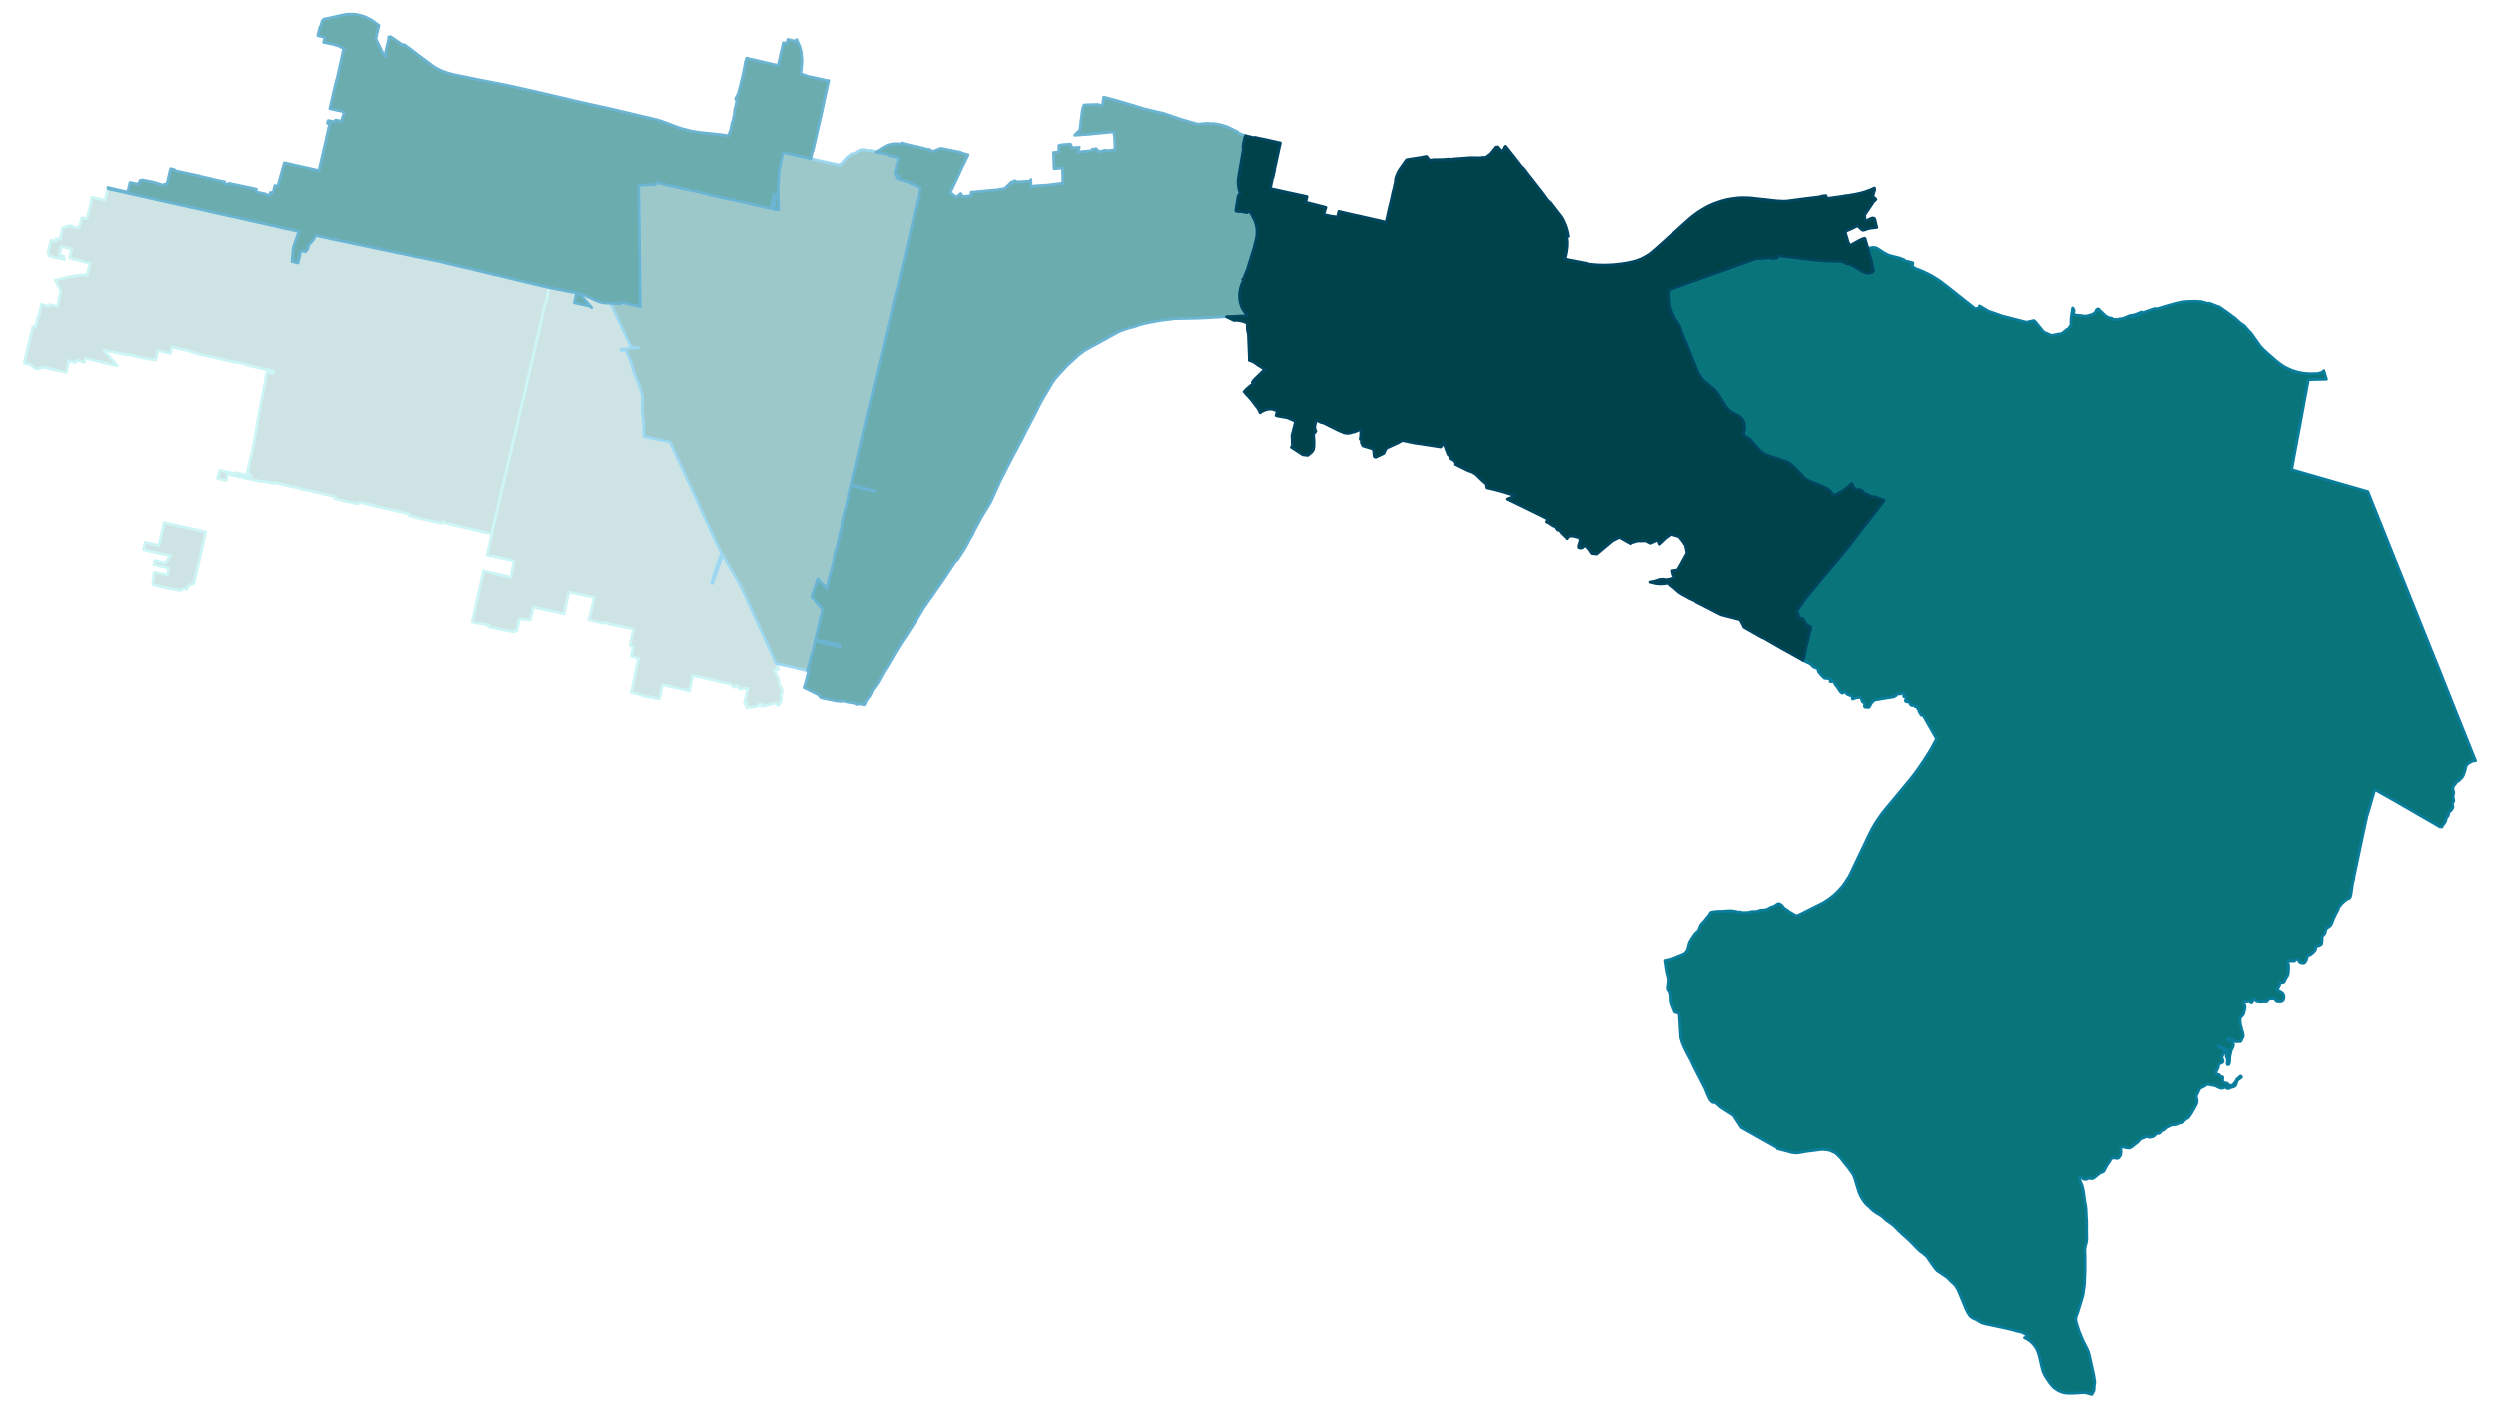<svg width="681.6" height="384" viewBox="0 0 5114 2880" xmlns="http://www.w3.org/2000/svg" xmlns:xlink="http://www.w3.org/1999/xlink"><path fill="#fff" d="M0 0h5114v2880H0z"/><defs><path id="a" d="M1318.13 1423.38l-1.27-.32-2.08-.48-1.44-1.44-6.07-1.6-2.56-.48-3.36-.96-1.28-.16-5.59-1.43-1.6-.32-1.12-.32.96-4.32.96-3.83 1.44-7.04 1.76-9.91 1.76-7.67.32-2.07 1.59-7.2 1.44-7.35.96-3.99 2.08-9.91.96-4.48.48-2.4-.8-.16-5.12-1.27-7.67-2.08-.48-.16-.64-1.44v-.96l3.52-15.5v-.64l-.16-1.12-.48-.64-.32-.16-3.83-1.12-.64-.32-.32-.32-.16-1.28 3.19-16.46 3.36-15.02v-.8l-.64-.16-.64-.16-.8-.32-1.44-.32-3.99-.8-2.24-.48-19.5-4.47-.32.48-19.49-4.32-3.04-.8-8.95-2.23-1.92 1.59-1.91-.64-10.23-2.39-16.3-4.32.16-.64.32-.64.96-2.55.47-2.88 1.6-6.23 1.6-6.4.16-.48 2.72-11.34.32-1.28.16-1.12.32-1.76.96-4.95.79-3.36.48-2.08-1.11-.16-50.67-10.39-.95 4.32-8.95 39.96-4.8-1.12-2.71-.48-5.12-1.12-2.56-.64-9.74-2.24-12.15-2.56-12.31-2.71-6.87-1.6-1.28-.32-4.79-.96-.64-.16-1.76 7.19-.96 4.96-2.39 10.07-.96 4.15-22.54-1.92-1.43 6.72-3.04 13.58-.96 4.16-4.47-1.28-.48 3.35-15.19-3.03-15.34-2.72-6.87-1.6-5.11-1.12-10.23-2.07.8-3.52-10.71-2.08-10.23-1.44-5.91-1.27-7.19-1.6 3.19-14.07.8-3.51 3.52-16.15 3.51-15.5 1.44-6.55 2.72-12.63 4.15-18.06.32-1.75.16-.8.16-.64 1.12-4.96.96-4.31.64-2.88.64-2.4 34.2 7.99 3.99.8 17.42 4 1.12-5.12 1.76-9.11 3.04-15.5v-.48l.32-2.24-5.12-1.91-7.83-1.92-4.79-1.12-11.03-2.08-11.51-2.87-14.54-2.24 1.76-7.99 1.44-6.4 1.12-4.95 2.07-8.31.8-3.84.64-2.39.32-1.6 1.92-8.15-.64-2.08 1.6-6.55 2.08-9.11 1.91-8.15 3.04-13.27.48-2.4 5.11-21.41.64-2.56.48-1.92 1.28-5.91 1.6-6.71 2.56-10.87 2.71-11.19 2.4-10.71 2.08-8.47 1.76-7.35 1.75-7.51 1.12-4.64 2.88-12.94 7.03-29.09 1.6-6.87 2.56-11.51 1.11-4.16 3.36-13.9.96-4.31 6.87-30.69.48-1.92 4.79-20.3.8-2.39 3.36-14.55.32-1.28 2.56-11.82 1.43-5.6 1.6-7.19 1.6-7.03 1.28-5.59 1.76-7.52 3.67-15.18.48-2.4 3.84-16.78 1.44-6.71 5.43-23.33 6.23-26.69 2.88-12.31 1.76-7.67.64-3.04.96-4.31.63-2.88 1.92-8.63.48-1.76 1.12-1.6.48-1.44 3.36-12.46v-4.8l2.87-12.78 1.44.32 11.19 2.23 16.46 3.04 6.07 1.28 9.27 1.76 5.91 1.12 2.24.48 4.32 1.11-1.92 7.84-2.72 11.82 28.93 6.4 2.39.63 4.16 3.04-18.7-21.1-6.55-7.19 1.92.32 2.87.8 2.56.64 2.08.64 1.92.64 2.23.96.48.16 3.04 1.44 3.2 1.59 2.23.96 4.48 2.24.64.48 2.87 1.12 3.52 1.76 1.92.8 1.76.64 2.23.8 3.2.95 2.24.48 1.27.32 1.76.32 1.92.32 3.2.32.8.16h1.59l1.6.16 3.68.16h1.92l2.07 4.16 1.44 2.39 3.68 7.52 7.35 15.82 5.11 10.87 3.2 6.71.8 1.76 2.23 4.47 1.12 2.56 4.64 9.75 2.87 6.23 1.28 2.56 6.24 13.1 2.23.8 2.56.8 5.75.96 2.88.32h.16l2.56.32-2.88.16-11.35.8h-1.75l-2.24.16h-.96l-1.6.16-1.92.32-.96.64-4.31.32h-1.76l-1.28.16-1.91-.16-2.24-.16-.8 2.87 7.35.16.96-.16.32-1.43.16.64.96.31 1.44 4.16.48.64.32.96 7.51 16.78 2.07 5.43.16.64v1.92l.96 3.2 1.76 6.39 2.08 6.55 1.44 3.52 5.91 13.58 2.24 6.08.8 1.92 1.11 3.35 2.56 8.31 1.6 5.44.64 2.55.64 3.84.16 2.88-.16 5.59v1.6l-.16 4.47-.16 5.12-.16 3.83-.16 9.75.64 1.12.64 4.48.8 7.35.32 1.92.64 2.71v2.56l.16 3.36.47 24.93 9.11 2.08.96.16 2.08.48h.8l2.72.32.96.15 2.07.48 2.72.8 11.83 2.56 1.43.32 10.23 1.76 1.28.32 1.92.48 3.67.8 1.92.48 1.6 3.83.32.64.32.64.64 1.28 2.4 5.43 10.38 22.38 1.92 3.99 1.6 3.36.64 1.6 1.12 2.56.8 1.43.64 1.44 1.59 3.36 4.96 10.71 2.39 5.43 3.04 6.55 2.4 5.28 2.72 5.43 6.55 14.23 2.39 5.11 4.64 10.23 7.99 17.74 7.99 17.58 9.43 19.98 1.44 3.19.96 2.08 9.59 21.1 4.79 10.23 4 7.99 3.99 7.99 1.12 2.4 1.12 2.07-.8 1.92-.64 2.08-.96 2.56-.8 2.23-.8 2.4-1.6 4.48-.95 2.71-1.28 3.2-1.12 2.88-.96 2.87-2.88 8.47-.8 1.92-.64 2.24-.95 2.72-.48 1.91-.8 2.4-1.12 4-.64 2.39-.64 2.24-.64 2.72-.64 2.88 2.4.63 1.28-4.47.48-2.08.64-2.4.64-1.91.63-2.08.8-1.92.8-2.4 1.28-3.51 5.75-15.82.48-1.44 1.28-3.2 1.6-4.31 1.12-3.04.8-2.24.8-2.56.96-2.55.64-1.76 2.39 3.83 2.72 4.48 2.56 4.47 7.03 11.99 2.08 3.36 5.91 10.07 7.51 12.78 5.27 9.91 1.92 3.52.96 1.76.8 1.75 1.92 4 1.6 3.36 1.11 2.39 1.76 3.84 3.36 7.35 4.63 10.39 5.76 12.62 10.38 22.22 4 8.47.8 1.92.64 1.44.64 1.44.64 1.43 2.07 4.32 1.92 3.83 1.6 3.52 4.95 11.51 1.44 3.03 3.52 7.68.64 1.75 3.99 8.31 1.12 2.56 2.56 5.6 7.19 15.82.32.64.8 1.76 1.12 2.55 4.95 11.03-1.28.8-1.6.8-.79.48-1.28.48-1.76.64-1.92-.16 1.76 3.67 7.03 13.59-.32 2.08.32-.16.8 4.63v1.28l.48 3.2 5.91 11.18.64 4.32-2.4 3.67v1.92l-.16 12.15-1.43 1.92-2.56 6.55-3.68 1.76-.48-.96-.16-.64-.32-.48.16-1.44-1.43-1.76-29.89 7.51.96-5.27-7.19.96h-.8l-.48 2.4-.8 1.12-2.72.63-19.33 2.56-.64-.32-.32-.64 1.76-8.47-5.76 1.92.8-3.68.8-3.51.8-3.68.32-1.12.64-3.19.96-4.64 1.12-5.91 1.27-5.44.32-1.43-16.94 1.59-4.31-6.55-8.47 3.2-4.32-6.23-13.9-3.04-15.82-3.84-10.71-2.55-2.4-.48-4.15-.96-1.12-.32-8.79-2.08-13.74-3.2-8.31-1.91-1.92 8.95-.64 3.35-.8 3.52-.48 2.56-.8 3.83-.64 2.72-1.44 7.03-.79-.16-6.24-1.44-3.35-.8-6.56-1.44-9.74-2.23-4.8-1.12-4.79-1.12-9.59-2.24-4.64-1.12-3.67-.64h-.8l-.48.32-.48.48-.32.8-.8 4-1.12 5.91-1.6 7.51-.79 3.2-1.6 6.55-7.35-1.44-13.59-3.35-.32 1.28-3.83-.96-5.44-1.28z" stroke-linejoin="round"/></defs><use xlink:href="#a" fill="#cee3e4" stroke="#cef5f5" stroke-width="5.76"/><defs><path id="b" d="M322.66 1197.71l-6.39-1.44-1.12-.96-2.24-.48v-.96l.16-3.19 2.4-20.78 3.52.8 12.14 2.72 11.83 2.71 2.08-13.9-1.6-.48-4.48-1.76-6.55-1.76-11.03-2.39-4.63-1.28-1.76-.64 1.76-7.51 6.55 1.27 6.07 1.28 8.79 1.92 11.03-14.54-.32.16-.8-.16-26.21-6.08-15.18-3.19-3.36-.96-1.11-.16-4.16-1.12-4.31-1.12 2.23-10.07 1.12-4.63 2.72.64 8.47 1.76 1.76.47 15.34 3.68 3.67-16.46 3.52-15.02 3.36-15.51 11.66 2.72 2.4.64 8.63 1.92 5.27 1.12 2.4.63 4.47.96 4 .8 8.63 1.92 6.07 1.28 6.4 1.44 5.59 1.28 6.87 1.59 3.68.8 8.63 1.92-.8 4.32-6.55 28.92-4.64 20.14-2.08 8.95-2.55 10.71-2.08 9.27-3.68 16.3-.8 3.2-.64 3.19-2.39.8-8.31 4.32-1.12.64-.64.16-.16.16-.16.16-.48 2.87-.8 2.72-.48.32-6.39-1.6-3.84 2.08-.64 1.44-3.67.64-.96-.16-3.52-.96-2.23-.48-2.72-.64-1.6.48-7.99-1.76-5.59-1.28-6.08-1.43-14.38-3.36z" stroke-linejoin="round"/></defs><use xlink:href="#b" fill="#cee3e4" stroke="#cef5f5" stroke-width="5.76"/><defs><path id="c" d="M462.34 982.27l-16.3-3.52-1.12-2.55 2.08-4.32.63-2.4 1.12-3.51.8-2.56.48-1.6 9.11 2.08 7.19 1.44 4.64.96 2.39.64 4.64 1.11 1.12.16 1.6.48.32-.96.32-.47.16-.16.15-.16.16-.16.16-.16.48-.16h.48l7.51 1.75 23.5 5.44.32-1.92-2.24-.48-6.87-1.6.64-2.39.32-1.44 7.03-30.53 4.79-18.86.64-4.47.96-5.76 9.75-57.05.32-2.4 16.62-85.03 2.88-.16 2.87.64 6.55 1.6 1.28-5.75-6.71-1.44-5.59-1.12-4.8-.64-4.63-.8-1.6-.32-.32-.16-25.25-6.07-9.43-3.04-1.76-.48-2.55-.96-7.04-1.59-9.58-1.28-1.92.16-1.44-.8-6.55-1.28-30.85-7.19-33.56-7.35-14.7-4.8-5.43-1.6-2.56-1.12-22.21-4.79-9.43-2.56-3.04 13.59-.96-.16-6.23-1.44-6.87-1.6-6.87-1.76-3.2-.32-1.6-.48-3.83 16.15-.8 2.87-21.74-3.03-11.34-2.72-11.03-2.72-9.91-2.71-1.6-.16-.16 1.11-50.34-9.75 3.2 4.16.48.64 13.26 14.38 4.96 5.76.47.64.48.48 4.48 5.75-12.15-2.56-53.05-12.94-.8 4.31-.8 3.84-2.4-.32-13.74-4-1.44 2.56-.64 2.56-4.64-1.28-6.55-1.92-2.72-.8-.79 3.52-.64 3.03-1.6 6.56-.8 3.67-1.6 7.35-2.08-.48-7.19-1.59-4.31-.96-5.28-1.12-1.75-.32-23.98-5.43-3.99-.8-3.2 1.59-7.35 2.56-6.71-3.19-6.07-6.08-5.76-1.28-4.95-1.12-2.72-.63.48-1.6v-2.4l5.59-23.97.64-3.68 10.71-42.83 5.27 1.12 1.12-4.32 3.84-16.78 2.4-4 1.75-7.67 3.04-13.26-.96-.8 13.59 3.51 3.03.96.8-3.99 6.87 1.6 4.16.96 5.43 1.11 5.76-27.17.63-5.27-8.31-15.82-2.87-5.6 4.79-.8 22.7-5.43.47-.32 16.78-2.88 12.47-1.27h5.27l2.88.64.64-3.04 4.63-17.42.8-2.4-.64-1.44-5.11-1.44-20.3-5.43-1.91-.48-3.2-.8-2.72-.48-1.28-.48-1.91-.64-3.36-.64-1.92-.64.48-.63 3.68-15.99v-1.28l-.32-.63-1.28-.32-1.92-.48-2.08-.64-4.15-.8-.64-.16-9.75-2.08-.8.16-.16.32-3.51 16.46.16.32 4.47 1.12 4.48 1.6 1.43 6.07-3.35-.64-22.37-4.79-6.24-2.4-1.44-7.83 5.76-23.66 5.59 1.28 4 .96 1.11-5.27 7.84.96 4.63-20.94.48-2.24 15.66-4.63.96.16 7.51 3.67 6.23 1.12 3.36-.48 5.75-20.45 8.95 2.23.8-2.39 2.08-2.72 1.44-6.39 3.19-12.79 1.44-4.95.32-2.4.96-5.44.32-4.31.8-2.88 19.34 4.48.96.16 5.75 1.44.8.32.8-.16 1.12-4.96.48-2.56-.32-1.43 2.07-9.59 2.08-2.24.64-2.4 1.44.16 10.71 2.4 6.23 1.28 6.71 1.44 9.27 2.07 6.23 1.44 15.18 3.52 3.68.64 5.59 1.28 6.56 1.43 14.06 3.36 4.15.8 5.92 1.44 10.86 2.4 5.76 1.27 1.28.16 11.18 2.72 8.79 1.92 7.19 1.6 14.23 3.03 6.07 1.44 8.15 1.92 6.39 1.28 15.03 3.35 2.23.64 2.08.48 8.15 1.76 10.55 2.4 11.03 2.56 2.87.63 12.79 2.88 13.1 2.72 6.71 1.6 7.68 1.75 7.67 1.76 2.71.48 5.92 1.44 4.15.96 8.31 1.76 6.23 1.44 27.97 6.23 2.88.64 6.23 1.44 4 .96 4.79 1.11 5.59 1.28 4.64 1.12 3.35.64 7.52 1.6 19.97 4.47-11.18 31.97-.32.8-2.4 28.77 7.35 1.75 4.95.96 3.04-12.94 1.6-7.51.8-1.92.8-.8.64-.48.96-.48.79-.16h1.28l5.44 1.12 4.63-5.75 1.92-8.79 4.15-3.52 1.6-1.76 1.6-1.92 1.28-1.6.8-1.11.96-1.6 1.12-1.76 1.27-2.72 1.28-2.87 7.51 1.75 8.15 1.76 11.83 2.56 1.76.64 18.86 3.83 2.87.64 11.19 2.4 6.39 1.28 60.89 12.79 8.15 1.75 15.66 3.2 5.92 1.28 8.47 1.92 2.71.64 5.76.95 14.06 3.04 7.19 1.6 2.72.64 4.63.96 2.4.48 15.18 3.03 5.91 1.28 9.43 1.92 1.76.32 10.39 2.24 2.24.32 18.22 4.63 13.1 3.04 6.07 1.44 7.35 1.75 7.04 1.6 4.95 1.12 4.32.96 15.34 3.84 6.39 1.43 4.63 1.12 3.36.8 4.63 1.12 5.92 1.44 5.75 1.44 6.23 1.44 11.99 2.71 9.59 2.4 8.31 2.08 7.03 1.6 37.88 9.11 5.91 1.44 3.51.79 13.43 3.2 1.12.16.96.32 9.11 2.24 1.75.32 1.12.32-2.87 12.78v4.8l-3.36 12.46-.48 1.44-1.12 1.6-.48 1.76-1.92 8.63-.63 2.88-.96 4.31-.64 3.04-1.76 7.67-2.88 12.31-6.23 26.69-5.43 23.33-1.44 6.71-3.84 16.78-.48 2.4-3.67 15.18-1.76 7.52-1.28 5.59-1.6 7.03-1.6 7.19-1.43 5.6-2.56 11.82-.32 1.28-3.36 14.55-.8 2.39-4.79 20.3-.48 1.92-6.87 30.69-.96 4.31-3.36 13.9-1.11 4.16-2.56 11.51-1.6 6.87-7.03 29.09-2.88 12.94-1.12 4.64-1.75 7.51-1.76 7.35-2.08 8.47-2.4 10.71-2.71 11.19-2.56 10.87-1.6 6.71-1.28 5.91-.48 1.92-.64 2.56-5.11 21.41-.48 2.4-3.04 13.27-1.91 8.15-2.08 9.11-1.6 6.55.64 2.08-2.08-.48-9.27-2.4-.96-.16-8.15-1.76-3.19-.8-1.28-.32-9.75-2.23-4.63-1.12-4.32-.96-19.98-4.64-17.74-4.15-3.19-.64-12.15-2.88-.64-.64-.48-1.6-3.03-.63-.96 1.75-1.28 1.92-11.35-2.72-18.85-4.15-12.63-2.88-12.31-3.19-11.5-2.88.32-1.6.48-1.76-9.27-2.4-14.38-3.19-12.31-2.72-13.26-3.19-3.52-.8-5.27-1.44-1.76-.32-7.67-1.76-16.94-4-3.52-.79-3.04-.8-1.91-.32-8.15-1.92-3.04-.8-.48 1.92-.64 2.07-16.62-3.83-30.52-7.19.48-2.08.48-1.76-10.87-2.56-.96-.32-6.55-1.27-1.28-.32-8.15-2.08-7.35-1.6-1.28-.32-15.34-3.68-3.2-.63-3.04-.64-7.19-1.76-3.67-.8-6.24-1.6-6.23-1.44-7.99-1.76-4.32-1.11-.95-.32-1.28-.32-5.28-1.28-6.71-1.44-2.08-.48-5.27-1.28-6.23-1.12-.48-.16-.64-.16-1.76-.48-1.76-.48-.48 1.76v.64l-9.9-2.24-9.43-2.39-7.36.32-5.27-1.28-4.31-.96-42.19-9.11-7.99-1.92-7.68-1.76-2.55 10.87-.48 2.08z" stroke-linejoin="round"/></defs><use xlink:href="#c" fill="#cee3e4" stroke="#cef5f5" stroke-width="5.76"/><defs><path id="d" d="M1594.13 1358.17l-2.4-.48-3.51-.96-1.12-2.55-.8-1.76-.32-.64-7.19-15.82-2.56-5.6-1.12-2.56-3.99-8.31-.64-1.75-3.52-7.68-1.44-3.03-4.95-11.51-1.6-3.52-1.92-3.83-2.07-4.32-.64-1.43-.64-1.44-.64-1.44-.8-1.92-4-8.47-10.38-22.22-5.76-12.62-4.63-10.39-3.36-7.35-1.76-3.84-1.11-2.39-1.6-3.36-1.92-4-.8-1.75-.96-1.76-1.92-3.52-5.27-9.91-7.51-12.78-5.91-10.07-2.08-3.36-7.03-11.99-2.56-4.47-2.72-4.48-2.39-3.83-.64 1.76-.96 2.55-.8 2.56-.8 2.24-1.12 3.04-1.6 4.31-1.28 3.2-.48 1.44-5.75 15.82-1.28 3.51-.8 2.4-.8 1.92-.63 2.08-.64 1.91-.64 2.4-.48 2.08-1.28 4.47-2.4-.63.64-2.88.64-2.72.64-2.24.64-2.39 1.12-4 .8-2.4.48-1.91.95-2.72.64-2.24.8-1.92 2.88-8.47.96-2.87 1.12-2.88 1.28-3.2.95-2.71 1.6-4.48.8-2.4.8-2.23.96-2.56.64-2.08.8-1.92-1.12-2.07-1.12-2.4-3.99-7.99-4-7.99-4.79-10.23-9.59-21.1-.96-2.08-1.44-3.19-9.43-19.98-7.99-17.58-7.99-17.74-4.64-10.23-2.39-5.11-6.55-14.23-2.72-5.43-2.4-5.28-3.04-6.55-2.39-5.43-4.96-10.71-1.59-3.36-.64-1.44-.8-1.43-1.12-2.56-.64-1.6-1.6-3.36-1.92-3.99-10.38-22.38-2.4-5.43-.64-1.28-.32-.64-.32-.64-1.6-3.83-1.92-.48-3.67-.8-1.92-.48-1.28-.32-10.23-1.76-1.43-.32-11.83-2.56-2.72-.8-2.07-.48-.96-.15-2.72-.32h-.8l-2.08-.48-.96-.16-9.11-2.08-.47-24.93-.16-3.36v-2.56l-.64-2.71-.32-1.92-.8-7.35-.64-4.48-.64-1.12.16-9.75.16-3.83.16-5.12.16-4.47v-1.6l.16-5.59-.16-2.88-.64-3.84-.64-2.55-1.6-5.44-2.56-8.31-1.11-3.35-.8-1.92-2.24-6.08-5.91-13.58-1.44-3.52-2.08-6.55-1.76-6.39-.96-3.2v-1.92l-.16-.64-2.07-5.43-7.51-16.78-.32-.96-.48-.64-1.44-4.16-.96-.31-.16-.64-.32 1.43-.96.16-7.35-.16.8-2.87 2.24.16 1.91.16 1.28-.16h1.76l4.31-.32.96-.64 1.92-.32 1.6-.16h.96l2.24-.16h1.75l11.35-.8 2.88-.16-2.56-.32h-.16l-2.88-.32-5.75-.96-2.56-.8-2.23-.8-6.24-13.1-1.28-2.56-2.87-6.23-4.64-9.75-1.12-2.56-2.23-4.47-.8-1.76-3.2-6.71-5.11-10.87-7.35-15.82-3.68-7.52-1.44-2.39-2.07-4.16 2.87.16 3.36.16 14.22.96.64-1.6.32-1.28h.8l1.6.32 1.12.16 1.75.16.8.32 2.08.32 4 .8 3.83.8 5.28 1.12 3.83.96 5.27 1.28 2.08.48 7.83 2.23-.16-4.15v-3.36l-.16-8.63-.16-16.94-.16-2.56-.32-34.04-.16-5.27-.16-23.18-.16-3.51v-12.79l-.47-27.97v-13.1l-.16-1.76v-11.03l-.16-3.04v-4.79l-.16-6.39-.16-25.74-.32-20.13-.16-5.12v-6.87l-.16-7.19.64-.32 1.43-.48h.32l3.04-.48 4.32-.16 23.81-1.28 1.91-1.76 1.76-1.91 4.8 1.11 10.86 2.56 8 1.92 14.86 3.2 13.42 2.87 7.51 1.76 4.96.96 2.71.64 6.88 1.6 2.55.48 4 .96 6.39 1.43 6.55 1.44 6.4 1.44 3.51.8.96 1.12 1.92.48 4.63.64 1.44.48h.8l1.92.32 4.47.8 6.24 2.07 2.87.64 3.68.8 1.12.16 3.03.8 1.76.32 2.08.48 4.95.96 1.6.32 2.24.64 3.67.96h.64l1.76-.48 4.48 1.28 2.23.63 4.16.96 6.71 1.44 3.52.8 2.71.64 6.4 1.44 2.87.8 2.4.48.96.32 6.39 1.28 6.87 1.75h.64l6.23 1.44 2.72.64 4 .96 6.71 1.44 6.55 1.44 1.44.32 1.12-5.44 4.47-19.97.8-2.88V397l-.32-.48 4 .96-.32 5.11-2.88 17.74-1.44 6.88 4.96 1.11.96-.32 3.99.96.8.16v-13.1l-.8-16.94-.48-15.83 1.28-10.86.16-1.92.16-4.96v-.8l.32-5.11.48-11.19 2.08-9.11 3.83-18.54.96-3.83.32-1.76.32-1.28.32-1.12.16-1.12 1.12.16 10.87 2.4 7.67 1.6 10.06 2.4 27.17 6.23 1.76.32 2.56.48 9.11 2.08 7.99 1.75 23.97 5.44 2.72.48 4.63 1.12 7.83 1.75-1.28-1.75 3.36-1.76 2.56-2.72 2.39-2.88 6.88-7.51 6.23-4.63 2.08-2.24 1.11.32.96-.16 1.6-.32 2.08-.64 3.2-1.6 3.35-2.39 4-2.4 2.39-.96 1.44-.16 4.16-.32 3.19.48 3.2.64 1.6.64 1.92.16 3.83.16 2.56-.64 8.63 3.51 15.66 2.88 1.76.32 6.07.96 1.76 1.6.8.64 1.6.48 19.65 4.63-7.67 33.56 9.43 4.48-3.99.16 3.67.48-5.43.64-.16.8-.32 1.44 6.55 2.71 6.23 1.92 4.64 1.44 2.71.8 2.08.8 1.6.48 1.28.64 7.51 3.51 4.63 2.08 8.79 4.32 2.4 1.11-1.28 5.76-.32 1.44-.32 2.55-.64 4.48-.8 4.63-4.47 19.34-1.12 5.6-.32 1.27-.32 1.44-1.12 4.8-.96 4.15-2.87 13.43-1.76 7.51-3.52 16.14-2.39 10.87-1.28 5.11-5.59 24.14-.96 4.15-.32 1.6-2.88 12.15-1.12 4.47-2.08 8.63-6.07 25.89-1.44 6.24-1.6 6.71-2.71 11.03-1.76 6.87-2.08 7.99-.96 4-.16.63-.16.64-.16.8-.8 3.84-3.99 16.94-.96 5.27-1.6 6.88-.64 2.23-4.63 18.7-1.44 5.92-1.76 6.87-4.15 17.74-.96 3.68-1.6 7.19-.32 1.12-1.76 7.83-1.92 8.79-.95 3.83-.8 3.84-1.12 4.15-2.08 8.64-.32 1.11-1.6 6.56-.96 4.31-3.99 16.3-.16 1.28-1.28 5.28-1.44 5.75-1.92 7.99-4.15 17.74-.96 4-.64 3.03-3.35 13.43-3.36 14.22-.32 1.6-.96 3.68-.8 3.67-1.44 6.56-2.07 8.63-.16 1.11-.96 4-.32 1.44-1.76 7.51-5.59 23.49-.64 3.2-1.76 7.67-4.8 19.82-.63 2.56-1.6 7.35-1.6 6.87-.48 1.44-1.28 5.91-.32 1.12-2.4 10.39-1.27 5.11-1.44 6.24 1.92.32 28.6 6.87 13.11 3.2 6.07 1.43-.32.96-5.91-1.43-13.27-3.2-15.98-3.84-3.67-.8-8.79-1.91-2.08-.48-4.64 19.5.48 1.91-2.07 9.11-3.52 15.99-1.12 1.27-.96 3.84-2.56 10.71-3.19 13.74v.32l.48 2.24-3.84 16.46-4.47 19.82-.96 3.99-2.4 10.07-.48 2.4-1.12 1.12-2.39 10.07-.96 4.15.48 1.6-1.28 6.08-.48 1.91-2.4 10.55-2.4 9.43-1.11 5.12-1.44 1.91-.48 1.92-1.6 6.23-4.16 18.54-9.42-9.43-9.11-9.59-12.63 36.12 3.2 3.52 19.49 22.38-.63 2.23-3.36 12.63-1.92 8.31-2.56 10.87-.79 3.51-1.12 5.28-4.48 19.34 1.28.16 5.11 1.27 1.76.32 15.18 2.4 2.56.64 2.56.48 2.72.64 2.55.64 2.72.64 2.88.48 3.19.8 2.72.48 2.4.64 2.23.48.32.31v.96l-.64 3.2-2.55-.48-2.72-.64-1.12-.32-1.44-.32-2.55-.64-1.28-.32-1.6-.32-1.76-.32-1.44-.48-2.39-.47-3.2-.64-2.56-.64-2.71-.64-14.55-4.16-7.03-1.76-1.12-.32-3.03 13.59-1.92 7.99-.96 3.84-.48 2.23-1.6 1.76-3.19 13.43-.8 3.03-.64 3.2-.64 2.08-1.28 4.79-.8 2.56-.64 2.56-9.59-2.08-8.63-2.08-7.03-1.92-3.04-.8-.95-.32-7.68-1.43-11.66-2.56-3.52-.64-2.87-.64-3.2-.64z" stroke-linejoin="round"/></defs><use xlink:href="#d" fill="#9dc8ca" stroke="#9dd7f0" stroke-width="5.76"/><defs><path id="e" d="M604.89 536.2l-7.35-1.75 2.4-28.77.32-.8 11.18-31.97-19.97-4.47-7.52-1.6-3.35-.64-4.64-1.12-5.59-1.28-4.79-1.11-4-.96-6.23-1.44-2.88-.64-27.97-6.23-6.23-1.44-8.31-1.76-4.15-.96-5.92-1.44-2.71-.48-7.67-1.76-7.68-1.75-6.71-1.6-13.1-2.72-12.79-2.88-2.87-.63-11.03-2.56-10.55-2.4-8.15-1.76-2.08-.48-2.23-.64-15.03-3.35-6.39-1.28-8.15-1.92-6.07-1.44-14.23-3.03-7.19-1.6-8.79-1.92-11.18-2.72-1.28-.16-5.76-1.27-10.86-2.4-5.92-1.44-4.15-.8-14.06-3.36-6.56-1.43-5.59-1.28-3.68-.64-15.18-3.52-6.23-1.44-9.27-2.07-6.71-1.44-6.23-1.28-10.71-2.4-1.44-.16.32-1.28.16-.48-1.44-.96 1.6.32 11.83 2.72 13.1 3.04 7.03 1.6 7.35 1.75 4.64-19.65 1.76.32 7.19 1.43 1.91.32 6.56 1.6.8-2.72 1.27-2.23.48-2.4 4.16-1.6 11.51 2.08 9.58 1.92 11.19 3.19 11.35 3.68 1.92-1.44 6.23-2.24 1.92-8.79.8-3.19 2.23-9.75 2.08-8.47 7.99 2.07 1.76 2.24 16.14 3.52 30.68 6.55 1.6.32.16.48 24.77 5.59 2.24.96 19.34 4.16 2.87.64 2.72.32v5.43h2.4l7.19-2.24 5.11 1.12 10.07 2.08 33.56 7.03 6.87 1.6-1.11 5.43 18.53 4 9.43 4.48.48-1.92 1.28-5.44 5.59 1.28 3.52-15.18 6.07 1.44 13.43-47.95 8.63 1.92 6.39 1.44 5.91 1.44 6.56 1.43 21.09 4.64 11.19 2.56 4.79 1.11 6.39 1.28 2.72-12.14 8.47-36.44 2.72-11.99 3.35-15.18 2.72-12.31 1.28-5.27.64-2.4h-2.08l-2.24-.8-.32-.32.16-.8.8-3.35.32-.96.48-.32 8.95 1.91 4.32.96h.32l.48-.96.79-3.03 11.19 2.55.48.16 4.48-13.1.95-6.23-2.07-.8-3.36-.64-6.23-1.44-12.95-2.88-4.15-.96 10.39-45.39 5.59-21.41 5.91-26.69 5.28-24.3.8-3.51.47-3.04-3.35-.48-3.36-1.12-2.71-1.91-3.68-1.12-5.75-1.76-3.04-1.12-7.35-1.28-2.4-.48-.64-.16-3.83-.8-5.12-.96.96-3.99 1.12-5.6-.64-.47-1.92-1.12-.64-.16-4.31-.96-3.68-.8-.96-.16-1.75-.64 1.28-5.59.79-3.52.8-2.72.32-1.44.8-3.67.32-1.12 1.12-.16 1.28-3.2.64-3.03.48-1.6.48-1.92.48-1.76 1.59-1.76 1.92-2.39 3.2-.48 2.72-.48 7.35-1.6 4.95-1.12 7.03-1.6 2.72-.8 4.15-.79 1.6-.32 3.52-.8 2.4-.48 3.35-.64 4.8-.64 2.87-.32h3.36l7.03.16 3.36.32 3.03.32 1.6.32 5.28 1.28 2.23.64 7.51 2.39 3.68 1.76 3.2 1.6 3.83 1.92 3.04 1.75 2.87 1.92 4.16 3.04 3.36 2.56 2.55 1.75 1.92 1.44-.96 3.84-1.12 5.27-.32 1.12-.8 3.36-.48 2.08-2.71 11.66 2.55 5.12 5.44 11.18 2.56 5.28 3.67 7.51.32.64.48.8 3.52 3.67 3.67 1.92-.64-.8-1.12-2.07-.48-1.44v-1.44l.32-3.04.64-3.19 4.64-19.98.64-2.08.48-2.08-.32-3.51 3.03.32.64-1.28 4.48 3.03 18.22 12.63 3.67 2.56.48-.8.96-1.12 3.36 2.24 14.22 10.55 3.36 2.55 1.27.96 7.2 5.75 1.11.64 5.12 4 8.31 6.07 12.14 9.11 4.48 3.2 6.71 3.99 5.59 2.88 5.76 2.56 6.39 2.4 3.84 1.11 1.43.48 4.16 1.28 4.31.96 3.68.96 1.6.48 5.11.96 3.04.64 12.46 2.56 6.72 1.27 21.41 4.48 1.76.32 12.46 2.4 1.28.32 9.11 1.75 26.05 4.96 10.07 2.24 5.75 1.11 4.96 1.12 4.15.96 51.46 11.67 37.56 8.79 4.47.96 27.97 6.71 8.15 1.92 4.95 1.12 16.62 3.67 2.4.48 20.14 4.48 3.67.8 5.12 1.12 13.58 3.03 13.43 3.2 1.91.48 5.44 1.28 24.61 5.75 6.23 1.6 24.13 5.59 6.24 1.44 13.74 3.52 6.39 2.07 7.99 2.88 2.4.96 8.63 3.2 2.56.96 10.86 4.15 4.48 1.44 3.2.96 4.95 1.6 2.4.48 12.14 3.19 9.11 1.76 9.91 1.28 2.4.48 1.12.16 15.66 1.44 12.14 1.28 12.79 1.43 7.83 1.12 5.11 1.12 1.28.16.48-2.72 1.6-2.07 1.92-5.6.48-.16.8-3.51v-.16l1.91-10.23.48-1.92 2.4-7.35 1.44-8.15 1.12-3.52.48-8.63.95-3.19 1.44-5.76 1.76-7.99.32-1.12.32-1.44-2.72-1.75-.32-.32.48-1.12 5.44-10.87.32-1.12.16-.96 6.23-24.61 5.91-26.53 1.44-10.39 1.76-3.2v-.48l.96-4.47 1.44.32 1.75.8 26.21 5.91 26.37 6.23 6.55 1.28 1.44.16.64-.16.48-.64 2.56-11.02 7.83-34.37 6.39 1.44.48-.32.32-.48.48-1.28 1.44-6.07 12.62 3.04 1.6.96 1.12 1.12 2.56-4.8 3.35 7.19 2.88 6.56.48 1.43 1.6 5.6 1.6 8.15.79 11.19.16 5.11-.47 6.87-.8 6.88.48.15-1.92 10.39v.48l.64.16 1.44.48 13.74 4.8 28.45 6.07 8.47 2.24 4.95.32-.64 2.87-.64 2.4-.8 3.52-3.83 17.42-3.04 13.9-2.24 10.71-.64 2.56-.95 4.79-1.12 5.28-4.48 19.5-1.76 7.67-1.27 5.59-1.92 8.47-2.56 11.35-2.56 10.87-2.23 9.75-.48 2.39-1.28 4.96-1.12 1.6-.32.95-.64 3.36-.8 3.52-.64 2.87-.64 3.68-27.17-6.23-10.06-2.4-7.67-1.6-10.87-2.4-1.12-.16-.16 1.12-.32 1.12-.32 1.28-.32 1.76-.96 3.83-3.83 18.54-2.08 9.11-.48 11.19-.32 5.11v.8l-.16 4.96-.16 1.92-1.28 10.86.48 15.83.8 16.94v13.1l-.8-.16-3.99-.96-.96.32-4.96-1.11 1.44-6.88 2.88-17.74.32-5.11-4-.96.32.48v.48l-.8 2.88-4.47 19.97-1.12 5.44-1.44-.32-6.55-1.44-6.71-1.44-4-.96-2.72-.64-6.23-1.44h-.64l-6.87-1.75-6.39-1.28-.96-.32-2.4-.48-2.87-.8-6.4-1.44-2.71-.64-3.52-.8-6.71-1.44-4.16-.96-2.23-.63-4.48-1.28-1.76.48h-.64l-3.67-.96-2.24-.64-1.6-.32-4.95-.96-2.08-.48-1.76-.32-3.03-.8-1.12-.16-3.68-.8-2.87-.64-6.24-2.07-4.47-.8-1.92-.32h-.8l-1.44-.48-4.63-.64-1.92-.48-.96-1.12-3.51-.8-6.4-1.44-6.55-1.44-6.39-1.43-4-.96-2.55-.48-6.88-1.6-2.71-.64-4.96-.96-7.51-1.76-13.42-2.87-14.86-3.2-8-1.92-10.86-2.56-4.8-1.11-1.76 1.91-1.91 1.76-23.81 1.28-4.32.16-3.04.48h-.32l-1.43.48-.64.32.16 7.19v6.87l.16 5.12.32 20.13.16 25.74.16 6.39v4.79l.16 3.04v11.03l.16 1.76v13.1l.47 27.97v12.79l.16 3.51.16 23.18.16 5.27.32 34.04.16 2.56.16 16.94.16 8.63v3.36l.16 4.15-7.83-2.23-2.08-.48-5.27-1.28-3.83-.96-5.28-1.12-3.83-.8-4-.8-2.08-.32-.8-.32-1.75-.16-1.12-.16-1.6-.32h-.8l-.32 1.28-.64 1.6-14.22-.96-3.36-.16-2.87-.16h-1.92l-3.68-.16-1.6-.16h-1.59l-.8-.16-3.2-.32-1.92-.32-1.76-.32-1.27-.32-2.24-.48-3.2-.95-2.23-.8-1.76-.64-1.92-.8-3.52-1.76-2.87-1.12-.64-.48-4.48-2.24-2.23-.96-3.2-1.59-3.04-1.44-.48-.16-2.23-.96-1.92-.64-2.08-.64-2.56-.64-2.87-.8-1.92-.32 6.55 7.19 18.7 21.1-4.16-3.04-2.39-.63-28.93-6.4 2.72-11.82 1.92-7.84-4.32-1.11-2.24-.48-5.91-1.12-9.27-1.76-6.07-1.28-16.46-3.04-11.19-2.23-1.44-.32-1.12-.32-1.75-.32-9.11-2.24-.96-.32-1.12-.16-13.43-3.2-3.51-.79-5.91-1.44-37.88-9.11-7.03-1.6-8.31-2.08-9.59-2.4-11.99-2.71-6.23-1.44-5.75-1.44-5.92-1.44-4.63-1.12-3.36-.8-4.63-1.12-6.39-1.43-15.34-3.84-4.32-.96-4.95-1.12-7.04-1.6-7.35-1.75-6.07-1.44-13.1-3.04-18.22-4.63-2.24-.32-10.39-2.24-1.76-.32-9.43-1.92-5.91-1.28-15.18-3.03-2.4-.48-4.63-.96-2.72-.64-7.19-1.6-14.06-3.04-5.76-.95-2.71-.64-8.47-1.92-5.92-1.28-15.66-3.2-8.15-1.75-60.89-12.79-6.39-1.28-11.19-2.4-2.87-.64-18.86-3.83-1.76-.64-11.83-2.56-8.15-1.76-7.51-1.75-1.28 2.87-1.27 2.72-1.12 1.76-.96 1.6-.8 1.11-1.28 1.6-1.6 1.92-1.6 1.76-4.15 3.52-1.92 8.79-4.63 5.75-5.44-1.12h-1.28l-.79.16-.96.48-.64.48-.8.8-.8 1.92-1.6 7.51-3.04 12.94-4.95-.96z" stroke-linejoin="round"/></defs><use xlink:href="#e" fill="#6bacaf" stroke="#6bb4d2" stroke-width="5.76"/><defs><path id="f" d="M1680.75 1426.89l-1.6-1.27-1.44-1.44-3.03-3.84-1.6-.8-12.15-6.07-5.91-2.88-1.44-.8-1.44-.64-.48-.16-4.79-2.39-.96-.48-.48-.16.64-1.44.48-1.76.32-.96.48-1.28.8-2.55.16-.48.32-1.12 1.27-4.64.8-3.35 1.28-5.28 2.24-8.31.8-2.71-1.44-.48-1.28-.32.64-2.56.8-2.56 1.28-4.79.64-2.08.64-3.2.8-3.03 3.19-13.43 1.6-1.76.48-2.23.96-3.84 1.92-7.99 3.03-13.59 1.12.32 7.03 1.76 14.55 4.16 2.71.64 2.56.64 3.2.64 2.39.47 1.44.48 1.76.32 1.6.32 1.28.32 2.55.64 1.44.32 1.12.32 2.72.64 2.55.48.64-3.2v-.96l-.32-.31-2.23-.48-2.4-.64-2.72-.48-3.19-.8-2.88-.48-2.72-.64-2.55-.64-2.72-.64-2.56-.48-2.56-.64-15.18-2.4-1.76-.32-5.11-1.27-1.28-.16 4.48-19.34 1.12-5.28.79-3.51 2.56-10.87 1.92-8.31 3.36-12.63.63-2.23-19.49-22.38-3.2-3.52 12.63-36.12 9.11 9.59 9.42 9.43 4.16-18.54 1.6-6.23.48-1.92 1.44-1.91 1.11-5.12 2.4-9.43 2.4-10.55.48-1.91 1.28-6.08-.48-1.6.96-4.15 2.39-10.07 1.12-1.12.48-2.4 2.4-10.07.96-3.99 4.47-19.82 3.84-16.46-.48-2.24v-.32l3.19-13.74 2.56-10.71.96-3.84 1.12-1.27 3.52-15.99 2.07-9.11-.48-1.91 4.64-19.5 2.08.48 8.79 1.91 3.67.8 15.98 3.84 13.27 3.2 5.91 1.43.32-.96-6.07-1.43-13.11-3.2-28.6-6.87-1.92-.32 1.44-6.24 1.27-5.11 2.4-10.39.32-1.12 1.28-5.91.48-1.44 1.6-6.87 1.6-7.35.63-2.56 4.8-19.82 1.76-7.67.64-3.2 5.59-23.49 1.76-7.51.32-1.44.96-4 .16-1.11 2.07-8.63 1.44-6.56.8-3.67.96-3.68.32-1.6 3.36-14.22 3.35-13.43.64-3.03.96-4 4.15-17.74 1.92-7.99 1.44-5.75 1.28-5.28.16-1.28 3.99-16.3.96-4.31 1.6-6.56.32-1.11 2.08-8.64 1.12-4.15.8-3.84.95-3.83 1.92-8.79 1.76-7.83.32-1.12 1.6-7.19.96-3.68 4.15-17.74 1.76-6.87 1.44-5.92 4.63-18.7.64-2.23 1.6-6.88.96-5.27 3.99-16.94.8-3.84.16-.8.16-.64.16-.63.96-4 2.08-7.99 1.76-6.87 2.71-11.03 1.6-6.71 1.44-6.24 6.07-25.89 2.08-8.63 1.12-4.47 2.88-12.15.32-1.6.96-4.15 5.59-24.14 1.28-5.11 2.39-10.87 3.52-16.14 1.76-7.51 2.87-13.43.96-4.15 1.12-4.8.32-1.44.32-1.27 1.12-5.6 4.47-19.34.8-4.63.64-4.48.32-2.55.32-1.44 1.28-5.76-2.4-1.11-8.79-4.32-4.63-2.08-7.51-3.51-1.28-.64-1.6-.48-2.08-.8-2.71-.8-4.64-1.44-6.23-1.92-6.55-2.71.32-1.44.16-.8 5.43-.64-3.67-.48 3.99-.16-9.43-4.48 7.67-33.56-19.65-4.63-1.6-.48-.8-.64-1.76-1.6-6.07-.96-1.76-.32-15.66-2.88 6.07-3.03 6.39-4.16 4.96-2.87 5.91-3.36 6.23-2.08 7.35-1.44h8.63l7.68.96.48-2.71 5.59 1.91 32.12 7.67 12.15 3.2 6.87.8-.48 2.08 1.44.32 1.28.32 2.71.48.8.16h.64l.8-.16.64-.16 1.12-.32.96-.32 11.18-4.64.8-.16h.64l39.96 7.99 1.11.48 1.92 1.28 12.47 3.36-3.04 6.23-3.68 7.67-4.31 8.79-2.08 4.32-5.59 11.99-3.04 6.71-3.51 7.19-5.92 12.31-1.27 2.87-3.84 7.67-.48.8-.32.48 2.24 1.6 2.4 1.44 5.11 4 3.52 2.87.47-.8 2.72-2.39 5.43-4.8.8 1.44 1.12 1.44 1.28 1.6 1.6 1.59 16.78-1.59-.16-7.04 35.8-3.35 3.67-.32 17.26-1.6.48-.48 13.59-2.24v-1.44l11.82-11.5 1.44-.16.96-.16-.16 2.23-.16 1.76 1.76-3.83 1.28-1.12 1.44-1.28 4.79 2.4 27.01-1.6 1.28-3.2.48 12.31v1.92l.79-.16 2.08-.64 12.95-1.12 18.7-1.12 24.29-3.04 6.39-.8-.64-31.16-7.03.64-7.83.64-2.56.16-.64-19.02-.48-13.91 5.12-.48 5.91-.63-.16-11.83v-1.28l3.2-.8 1.75-.48 2.72-.32 5.27-.48 10.87-.8 3.68 7.51 14.38-1.11-3.2 9.74 29.25-2.71.48-2.88 8.47-1.12.64 2.72 3.51 1.28 2.56 2.24 3.68-1.12 6.39-2.08 8.15.8 9.75-1.28 3.67.48-.32-10.23-.32-10.55-.16-2.71v-1.6l-.16-1.44-.15-1.12-.64-4-.96-6.23-1.44.16-10.39 1.12-1.28.16-3.35.16-1.12.16-2.72.32-3.83.32-3.52.32-6.23.64-18.22 1.76-4.32.32-4.95.31-4.32.32-3.19.32-11.19.64 2.88-2.87 5.11-5.12 1.44-.16.8-.64.16-.16.32-.96.96-8.31 1.12-10.86 1.11-6.88.96-7.83.64-5.11 1.6-7.83 2.4-5.12 27.97-.96 5.91 2.24 2.24-1.28 1.11-.32 1.28-4.79 1.12-7.19.16-.96v-2.72l1.44.32.96.16.16.96.32-.8 22.85 6.07 1.92.48 3.35 1.12 30.05 8.79 9.59 3.04 12.3 3.83 41.4 9.75 1.59.64 22.22 7.67.48.16.48.16.48.16.48.16.95.32 5.92 2.08 35.8 10.39 7.03-.64 8.63-.8 5.27-.32.8-.16 1.6.96 3.67-.16h5.44l1.44.16 2.55.16 1.28.32.96.16 1.12.16 6.87 1.44.48.16 3.52.96 4.15 1.11 1.44.48 1.6.48 1.6.64 1.27.64 1.6.64 3.36 1.6 1.12.48 8.95 4.47 2.71 1.28 3.04 1.28 1.28 1.92 1.6.96 1.91.96.32.16 3.36 1.43 3.36 1.28 2.23.64 1.92.48-.16.96-1.12 1.76-.16.32-.16.48-1.12 5.27-1.11 5.44-.32 1.12-.48 3.51-.48 3.52-.16 1.12.96 2.87-1.76 9.75-1.12 6.55-4.95 29.25-.96 5.76-.48 3.51-.8 4.32-.32 2.39-.32 2.88-.16 3.36v3.51l.64 5.28.64 4.47.32 1.76.8 2.72.16.8.63 2.55 1.28 3.52-3.35 2.4-.32.48-.32.48-.32.96-3.04 18.53-1.76 10.55v.64l.16.48.16.64.48.16.64.32 4 .48 1.12.16h.96l2.87-.16h1.12l.96.16 8.31 2.08h1.6l.8-.16.96-.48.79-.64.8-.8 2.56-2.4 1.12 1.76.16 2.24.32.64 2.56 3.83 3.99 7.83 1.28 2.24 1.12 2.72.96 2.56.96 2.87.8 2.88.63 2.56.48 3.03.32 2.56.32 2.56v5.59l-.16 2.4-.16 2.72-.32 2.55-.48 2.72-.79 3.84-.48 1.59-.96 4.16-.48 1.92-2.56 9.75-.32 1.43-.48 1.28-2.4 7.52-1.75 5.91-.64 2.08-1.76 5.59-.32 1.44-1.28 3.51-.48 1.6-1.76 5.6-.95 3.83-3.04 7.99-1.44 3.36-1.12 2.88-3.35 8.47v.16l-1.92.96 1.44 2.71-3.36 7.19-.96 2.88-.64 1.92-.48 1.6-.48 1.76v.16l-.48 1.91-.32 1.76-.32 2.88-.48 2.56-.15 2.23-.16 2.08v4.8l.16 1.27v.32l.15 1.44v1.28l.32 2.24.32 2.08.16 1.27.48 1.6.32 1.6.64 1.76.48 1.6.8 2.55 1.12 2.24.96 2.08.96 1.76 1.28 1.92.48.79.47.8 1.6 2.24 1.44 1.76 1.28 1.92 1.6 2.07 1.28 1.76-3.36.16-11.67.32-20.45.96-7.51.32-57.7 3.04-47.94.96-16.46 2.07-4.79.48-12.95 1.92-28.61 5.6-.48.31-.79.16-2.88.64-.8.32-1.28.32-1.44.32-.96.32-8.95 3.2-5.43 1.6-.8.16-.64.16-4.31.96-9.91 3.03-5.43 2.24-3.84 1.28-4.47 1.92-16.94 9.27-19.66 11.02-20.94 11.19-13.1 7.51-3.84 3.04-8.63 6.55-9.59 9.11-12.78 11.51-22.21 24.29-4.8 6.4-.8 1.11-1.76 2.72-2.71 4.32-2.4 4.15-13.42 22.38-9.91 18.06-2.88 6.07-3.67 7.35-9.27 17.9-12.15 23.5-7.03 13.9-4.64 8.15-2.71 5.44-.32.63-.32.8-7.19 13.27-13.91 26.69-12.94 25.57-1.76 3.2-19.34 42.99-19.02 31.16-15.5 28.77-.64 1.28-1.75 4.48-.48.96-.32.95-.8 1.28-1.28 1.76-4.16 7.03-2.87 5.92-1.6 2.87-1.6 2.72-2.24 4-2.87 4.95-2.4 3.68-1.6 2.55-2.24 3.36-6.07 9.27-5.27 5.11-.48.64-.32.48-23.33 35.32-16.78 23.82-6.24 9.43-4.63 6.07-13.9 19.98-1.28 2.39-13.75 22.7.48 1.76-19.65 30.68-2.56 3.68-3.68 5.27-11.18 17.74-19.02 32.45-1.92 3.51-2.08 2.88-.64.96-1.59 2.72-3.68 5.91-8.79 16.14-2.24 3.68-1.6 2.56-2.07 3.03-5.44 6.71-.64.8-2.07 4.32-1.92 4.31-.64 1.28-.64 1.28-.8 1.28-.32.8-1.28 1.6-3.99 4.95-1.92 3.36-.8 1.92-1.12 1.91-1.92 4.32-5.75-.8-3.99-.96-3.2.48-3.84.48-3.67-3.36-.48.96-13.9-2.4-5.6-1.59-5.27-1.28-1.6 1.6-10.55-.96-9.91-2.24-7.83-1.44-2.07-.48-10.71-2.24z" stroke-linejoin="round"/></defs><use xlink:href="#f" fill="#6bacaf" stroke="#6bb4d2" stroke-width="5.76"/><defs><path id="g" d="M4228.64 2849.31l-4.48-.64-2.23-.47-1.76-.48-2.4-.64-2.08-.8-2.39-.96-1.92-.96-2.24-1.12-1.92-1.28-1.75-1.12-1.76-1.28-1.92-1.43-2.08-1.92-1.6-1.76-1.75-1.92-1.76-2.23-1.44-1.76-7.99-11.99-2.56-4.31-1.44-3.04-1.75-3.68-1.44-4.47-5.12-21.9-1.11-4.63-.8-3.04-.96-3.2-.64-2.07-.8-1.92-.64-1.76-.64-1.44-.8-1.6-.8-1.43-1.12-1.76-.8-1.44-1.11-1.6-1.12-1.6-.64-.8-.8-.96-.8-.95-.96-.96-.96-1.12-1.12-1.12-1.11-.96-.96-.96-1.12-.8-.8-.8-1.12-.8-.8-.64-1.76-1.11-2.07-1.28-2.72-1.44-2.56-1.12 8.63-2.4-4.47-3.35-4.16-2.72-4.47-2.4-3.52-1.12-8.15-1.75-7.99-2.56-7.83-1.76-9.75-2.24-23.01-4.95-17.1-3.52-6.4-2.24-4.95-2.87-5.43-3.36-2.72-1.12-3.04-1.28-3.83-2.39-1.76-1.28-1.6-1.6-2.08-3.2-1.59-2.07-4.32-8.79-3.67-8.95-11.35-27.17-2.24-4.8-1.44-2.08-1.28-2.23-2.39-3.52-3.84-3.68-3.99-3.51-8.47-8.63-10.23-6.87-2.4-1.76-2.87-1.76-4.64-3.2-.96-.8-.64-.64-3.03-3.67-6.72-9.43-1.43-2.24-4.48-6.07-1.76-3.2-2.23-2.72-3.04-2.87-3.68-3.04-.8-.96-4.63-3.03-3.68-3.04-20.29-20.62-10.71-9.59-11.19-10.23-2.23-2.55-4.96-4.96-3.83-3.51-6.56-4.96-7.51-5.11-3.67-3.52-6.08-5.27-10.86-6.56-7.35-5.27-4.32-4.16-3.36-3.51-.95-.64-1.92-1.44-3.2-3.36-4.31-5.11-5.6-8.79-3.83-8.15-1.92-5.75-3.2-10.39-.64-2.24-2.87-9.91-2.88-7.51-2.4-4.16-2.23-3.51-2.4-2.88-3.52-5.27-7.51-9.11-8.79-11.35-9.43-9.27-2.71-1.76-9.75-4.31-6.23-1.44h-1.92l-4.96-.64h-2.55l-6.87.64-5.28.8-19.02 2.39-6.87 1.12-2.08.48-1.91.32-2.4.32-2.24.48-2.4.32-2.55.16-2.4.16h-2.56l-4.31-.8-2.24-.16-3.83-1.28-25.09-6.55v-1.76l-73.84-41.55-16.14-24.77-26.05-16.63-10.23-9.27-6.55-.79-4.63-4.8-3.04-5.91-1.44-3.2-2.24-4.95-3.83-9.59-22.69-44.27-5.92-12.79-8.63-16.14-3.03-5.91-3.36-7.04-3.04-7.51-3.03-9.91-2.08-33.4-1.12-16.14-.16-.32-2.56-1.12-6.55-1.92-4.47-11.51-1.44-3.83-.64-2.24-.96-3.04-.64-12.94-2.08-8.47-2.71-2.56-.64-3.83v-1.12l1.28-9.91.48-5.44-.96-5.75-2.08-8.31-1.28-6.39-2.24-15.03-.64-4.15 4.48-.96 4.31-.96 3.36-.96 4.63-1.76 18.7-7.67 2.72-1.28 2.24-1.76 2.07-2.23 1.76-2.4 1.12-2.24 1.12-3.35 1.12-4.96 1.44-5.27.32-.96 3.67-6.55 4.8-7.04 2.87-4.15 5.76-5.44 1.75-2.07 1.12-2.4 2.24-6.23.96-1.92 1.76-2.24 2.87-3.2 2.4-2.23 3.68-4.96 3.67-4.15 2.24-2.56 3.04-5.27.79-.96 3.2-.96 5.27-.8 5.44-.48 7.99-.16 8.79-.64 10.55-.48 2.87.32 5.44.8 6.07 1.28 2.4.48 1.91-.32.96-.16.32.64.32.32.96.32h10.39l3.83-.16 2.4-.64 3.2-.8 1.6-.32 7.35-.16 2.55-.16 8-2.56 3.51-.32 2.88.16 1.44-.16 6.39-1.76 6.39-3.51 2.24-.96 4.31-1.28 2.08-1.12 1.6-1.12 3.99-2.71 1.28-.48 1.28-.16 1.44.48 1.6.8 1.92 1.27 2.23 2.08 1.44 2.08 1.92 2.24 2.4 1.75 3.67 2.24 4.64 3.68 3.19 1.76 9.11 5.43.8.32 3.2.48.32.16 8.95-4.32 27.32-13.74 11.19-5.59 6.39-3.36 3.68-2.24 5.91-3.99 2.72-1.92 2.72-2.08 5.43-4.31 5.91-5.44 3.04-3.04 3.83-4.15 3.2-3.52 3.04-3.51 5.59-7.83 1.12-1.92 2.08-3.2 3.35-5.11 3.2-5.76 6.87-14.54 1.28-2.88 10.07-20.93 21.73-45.55 5.12-9.91 6.71-11.51 2.24-3.52 3.83-5.59 7.35-10.39 4.96-6.23 42.67-51.3 4.15-5.28 3.52-3.99 4.63-5.76 2.4-3.03 1.6-2.24.64-.64 9.43-12.79 5.43-7.99 1.76-2.55 2.24-3.52 1.59-2.08 5.28-8.31.96-1.44 7.51-11.98 4.31-7.68 8.47-15.82-26.69-46.99-.32-.96-.48-.47h-3.67l-.8-.8-1.44-3.2-.96-1.12-1.28-2.08-.95-3.51-2.08-2.72-.32-.96-.16-2.72-.32-.95-.48-.32h-.96l-.96.48-1.6.63-.32-.16-.8-.95-.79-1.92-.8-.48h-.48l-2.72 1.12-1.6-.16-1.44-.96-1.43-1.76-.96-1.44-.16-.8-.8-1.91-1.12-.96-.48-.16-3.2.64-.96-.32-1.27-.48-.48-.48-.64-.96.16-.8.64-1.6.64-1.92.32-2.39-.16-1.12-.64-.48-1.12-.16-1.92.32-.8-.32-.48-1.44.16-2.72v-.8l-.48-1.28-.96-.63-1.76-.64h-.95l-.64.48-.8.63-1.28.8-1.28.16-.8-.16-1.28-.16-1.91.16-1.44.8-.96.64-.8 1.28-1.6 1.28-2.24.96-1.12.96-38.83 6.39h-.32l-.64.16-.32.32-1.76 1.76-1.75 1.44-1.92 2.23-1.92 2.72-1.92 4.16-1.28 1.75-.79.64-1.28.16-2.88-.32-1.92-.16-1.44-.16-.48-.32-.79-.79-.16-.8v-1.44l.95-2.88v-1.6l-.16-.48-.63-.64-2.24-.64-1.28-.63-.8-.96-.48-.64-.48-1.6-1.28-4.16-.8-1.44-.64-.47-.79-.48h-.64l-2.4.16-4.16.48-2.55.63-5.12 1.92h-.8l-.64-.64-.15-.8.31-1.91.16-1.6-.47-.8-.96-.64-1.28-.48-3.04-.48-2.88-1.12-1.91-1.12-1.6-1.28-1.76-2.39-1.28-1.28-1.12-.48h-.32l-.64.48-2.23 2.4-.48.16-1.28-.16-1.44-.96-1.44-1.12-2.71-3.52-3.84-6.23-4.63-5.59-1.44-3.2-.96-1.44-1.12-.8-.64-.32-1.6-.32-.96-.16-2.55.48-.8-.16-.32-.32v-1.44l.16-.8 1.44-3.03h-.96l-12.31-1.28-7.19-7.19-4.95-6.08-1.44-5.91-.96-.48-8.15-3.51-6.87-6.56-13.91-6.39 2.72-9.59 4.15-20.3 1.44-4.95 7.83-33.56-8.95-4.8-4.47-6.87-1.6-3.04-2.24-2.4-5.43-.95-1.28-.32-.32-1.44-2.87-9.11-2.24-3.36 15.66-21.73 4.79-6.88 80.55-96.37 78.79-101.49-8.63-3.03-8.47-3.84-10.87-1.76-13.26-6.55-1.92-1.6-2.24-3.03-5.91-2.88-3.36 1.76-3.67-1.44-5.12-5.44-2.87-7.03-6.72 5.6-5.11 4.15-2.24 1.76-1.6 1.28-1.59 1.12-1.6 1.12-1.92 1.27-1.76.96-3.35 2.08-1.6.8-2.72 1.28-3.36 1.44-.95.96-2.08-.16-1.6 1.11-1.6-2.39-1.76-2.72-.95-1.44-1.28-1.44-1.6-1.75-2.08-1.92-2.08-1.6-.96-.8-2.07-.96-1.12-.64-1.28-.64-1.44-.64-1.92-.96-3.19-1.43-2.72-.96-3.2-1.44-1.43-.64-1.92-.8-1.44-.48-1.76-.8-5.43-1.92-6.39-2.71-2.4-.96-1.12-.64-.96-.48-1.12-.48-.96-.64-.96-.48-.79-.64-.96-.8-1.28-.96-1.92-1.91-1.44-1.44-.8-.8-5.91-6.39-1.28-1.44-1.76-1.76-1.27-1.12-2.56-2.56-4.32-4.31-3.03-2.88-3.04-2.88-2.72-2.23-1.59-1.12-1.28-.8-1.28-.64h-.32l-1.28-.64-1.12-.64-1.92-.64-11.34-3.99-7.03-2.4-3.2-.96-9.91-3.36-5.27-1.91-2.72-.96-.48-.16-1.12-.64-1.76-.64-1.59-.8-1.44-.96-1.6-1.12-1.44-.96-1.44-1.12-1.28-.96-1.43-1.27-3.84-3.84-3.52-4.16-3.67-4.31-7.35-8.79-1.28-1.28-2.08-1.76-2.08-1.6-.79-.47-8.16-4.96-1.91-1.12.96-2.08.48-.95-.16-2.56 1.11-3.52.32-2.56.16-2.55v-3.68l-.16-2.08-.32-3.03-.32-.8-.16-1.44-.63-1.6-1.76-3.51-.96-1.44-3.52-4-2.23-2.08-2.4-1.43-6.55-3.52-7.52-4.16-4.63-3.51-2.56-2.56-1.91-1.92-4.32-5.59-.64-.96-6.23-10.23-9.43-14.86-3.2-3.52-2.55-2.87-2.08-1.92-4.48-3.68-5.75-4.95-1.12-.96-.48-.48-3.83-2.72-1.6-1.28-.48-.32-1.44-1.43-3.35-3.68-.8-.8-3.52-5.11-.64-.8-2.56-4.32-2.55-5.59-4.96-12.31-6.71-16.14-2.56-6.87-2.23-5.76-1.92-4.47-1.44-3.84-3.36-7.99-2.87-6.39-1.44-3.36-2.24-5.43-.16-.48-2.87-7.19-1.28-3.36-.96-2.56.8-.32-4-7.99-3.35-5.27-4.96-7.35-.96-1.6-4.31-8.95-1.92-5.44-1.6-5.43-1.12-5.59-.48-1.76-.48-8.47-.79-13.11 1.27-8.95 118.9-42.35 10.55-3.84 28.13-10.07 12.78-4.47 7.52-2.56 12.46-.48 6.07-.48 5.44-.8 1.12-.16 6.23 1.28.96.16 9.91-.8-.16-2.07.63-2.56 4.8.32 4.79.48 14.07 1.6 1.44.16 33.72 4.15 11.5 1.28 11.35 1.28 9.75.64 6.55.48 5.43.16 9.11.48h2.72l2.4.16h1.44l6.07.16 8.79.48 7.03 4.15 1.12.16 3.35.64 2.56.8 2.24.8 2.08.96 2.23 1.12 3.04 1.59 2.88 1.76 11.82 7.04.96.63 3.04 1.6 1.92.8 1.91.64 2.24.64 1.12.16 1.12.16h1.92l1.75-.16 2.08-.32 2.24-.64 1.6-.48.8-.48.48-.32.48-.48.47-.48.48-.64.48-.95-.48-1.6-1.59-6.56-.48-1.75-.32-1.44-.16-1.6-.48-1.6-.32-1.76-.64-2.07-.48-1.92-.64-2.72-.48-1.92-.8-2.87-.48-1.28-1.28-4.32-1.12-4.79-1.75-6.87 1.12-.8 1.43-.64 1.44-.32 1.92-.48 1.76-.32 1.92-.16h2.23l1.12.16 1.76.32.8.16.96.32 1.6.64 1.75 1.12 4 2.55 6.71 4.48 8.63 4.79 2.4 1.12 2.56.8 2.07.64 3.2.8 6.39 1.6 8.95 2.23 8.47 3.36.64.32-2.08 1.44 7.99 1.6 5.44 1.44 6.07 1.43.32 1.28-1.6 5.92 7.03 4.79 7.51 2.72 8.63 3.51 3.52 1.76 6.87 3.36 7.83 4.15 3.36 2.08 6.71 4.16 3.52 2.23 3.67 2.56 2.88 2.24 19.98 15.5 1.59 1.28 6.4 5.11 6.55 5.28 12.62 9.91 5.12 3.99 4.31 3.36.48.48 10.71 8.47 2.24-.48 2.71-.48h.64l1.92-.32.48-2.24.64-2.39 18.38 10.86 18.38 6.4 4.79 1.75 4.48 1.6 7.51 1.92 42.19 10.87 1.6-.32 14.06-3.04 4.31 4.16 2.08 2.71 6.07 7.36 7.04 8.79 5.11 2.39 7.67 3.52 4.48 1.44 14.7-3.04 3.51-.32 2.72-.96 8.95-7.19.64-.64 3.68-1.92 4.95-7.51-.16-3.35.16-5.44.16-2.24v-2.07l.32-1.92v-.8l.48-2.88.8-5.75.96-5.75.64-4.32.95 1.12.64 1.12.48.96.32.8.48 1.43-.8 2.24-.64 2.4 1.76 2.24.32.8 2.4 1.59 3.99.16 5.76.48 5.27.8 6.23.64 6.88-1.76 5.11-1.59 2.56-.96 3.19-2.24 2.24-2.4 1.12-2.87.64-1.12 1.12-.96 1.12-.96 1.75.32.8.32.64.48-.48.96.96.96 2.24 1.43 2.56 2.24 2.87 2.88 4.8 4.47.64.48 4.31 2.56 2.4.8 1.92.64 2.07.48 1.28-.32.48.96 1.44.8 1.6.64 2.4.31 2.39.16 2.72.16 4.31-1.11 3.36-.32 5.27-1.12 7.2-2.72 6.39-2.88 5.75-.64 5.75-1.59 8-3.2 4.31-1.92-1.12 1.12-8.31 3.68-12.78 3.99-1.28.8h1.76l4.47-.8 7.67-.96 8.47-3.83.16-.48.48-.64 2.88-1.28 24.13-8.47 3.99.16 2.08.16 20.78-6.39 20.13-5.44 10.71-2.24 8.15-.79 15.98-.48 12.79.8 15.18 4.15 1.12-1.12 8.47 3.2 8.31 3.35 3.52.96 6.23 4.16 14.38 10.23 7.51 5.75 3.2 2.08 3.19 2.88 7.04 6.39 2.07 1.92 6.88 4.63 1.91 1.6 6.4 7.35 6.07 6.39 2.4 3.04 1.91 2.56.48.96 1.76 2.39 6.23 8.79 5.76 8.32 2.71 3.19.48.48 1.44 1.6 2.24 2.24 3.83 3.51 4.96 4.48 16.62 14.7 7.67 6.07 8.15 5.6 3.04 1.76 5.59 2.87 8.47 3.84 9.11 3.04 6.07 1.43 6.71 1.28 4.64.64 8.47.64h12.15l7.51-.48 4.95-1.6 3.84-1.27 2.39-2.88 1.12 3.83.8 2.24.64 2.56.32.64.32 1.44.32.8.16.79.16.8.64 1.6.96 2.72-37.08.96-1.44 7.83-17.1 92.38-10.39 55.3-5.27 28.76 155.98 44.91 67.76 169.26 1.92 4.47 6.71 16.94 35.96 89.5 15.98 39.96 19.01 46.99 4.64 11.82 31.48 79.11 36.6 91.26.48.96-1.92.16h-1.12l-2.08.32-1.43.32-1.44.8-4.48 2.56-3.03 1.6-1.28 1.27-1.6 2.08-1.44 2.4v.48l-.48 2.56-.96 3.83-1.91 6.07-1.6 4.48-1.28 2.72-1.6 2.39-5.11 5.28-1.92 1.76-3.68 2.23-.95.96-1.28 1.76-1.44 2.24-2.88 3.19-.8 1.44-.48 2.72-.16 2.4.32 2.08 1.12 3.83.16 1.92-.32 1.92-.48 1.59-.48 5.28.16 1.6 1.12 3.99v2.08l-.64 1.76-1.28 1.76-.48.8-.32 1.91.96 5.28v1.6l-.48 1.27-.95 1.92-1.92 2.72-1.28 1.28-1.92 1.44-1.28 1.59-.64 1.92-.96 4.48-.95 1.6-2.08 2.23-.96 1.76-1.12 5.12-.48 1.43-2.08 3.52-3.67 4.63-.8 1.12-.64 1.6-.16.8-.64-.16-3.84-.32-1.43-.96-91.74-53.06-39.79-22.37-15.34 52.26-.8 1.76-.64 3.35-.64 3.68-.32.48-13.42 62.97-11.67 55.3-.16 2.55-.32 1.6-1.12 4.16-1.12 4.31-.63 3.84-.96 8.15-1.92 11.67-.96 3.35-.8 2.08-.8.8-1.44.8-3.51 1.6-2.72 1.75-6.07 5.12-1.92 1.92-3.2 3.99-2.55 2.72-.64 1.28-.48.96-1.28 3.99-2.4 4.64-1.6 2.55-2.39 5.28-2.24 4.63-1.76 4.48-2.24 5.75-2.07 4-1.28 1.6-1.76 1.27-4.31 2.88-1.28 1.28-1.28 1.92-.64 1.12-.8 4.95-.8 1.76-1.12 1.76-2.71 2.71-.96 1.28-.8 1.44-.16 1.76v5.43l-.64 5.92-.48 1.44-.32.63-1.92 1.44-3.83 1.76-3.84.96-.8.32-.96 1.12-.32.8v3.35l-.64 1.6-1.43 2.4-2.72 2.88-5.43 4.47-2.08 1.12-3.68.8-.8.48-.48 1.12-.32 3.35-.64 1.76-1.27 3.2-1.28 2.24-.96 1.27-.96.96-.8.64-.8.32-1.92.32-3.35-.64-1.92-.64-1.92-1.6-.48-.63-.8-2.56-.64-.96-.47-.64-1.6-.64-.8-.16-.8.16-.96.64-2.56 2.4-1.28.64-1.43.32-3.52-.32-3.52.32-3.35-.8h-.64l-.8.96-.32.48v.95l.16 1.44 1.44 4 .32 2.56v9.42l-.8 7.2-.96 3.19-3.36 5.28-3.83 7.51-.8.96-1.12.64-1.44.32h-4.15l-.64.48-.48 1.28-1.12 3.99-1.44 2.72-1.6 2.4-1.27 1.11-.32.96.16.96 2.55 2.24 7.83 4.79 1.28 1.6 1.12 2.08.8 2.56.16 1.12-.16 2.55-.16 1.44-.64 1.92-.64 1.12-.64.8-1.28 1.12-1.75.79-1.44.32h-2.72l-3.36-.16-1.59-.31-1.6-.8-.8-.96-1.28-2.08-.64-.96-.48-.32-1.12-.32-3.03.16h-3.52l-2.72.32-1.75.64-.64.48-.48.32-1.6 3.04-.64.48-1.44.47-3.03.16-3.68-.16-3.52.48-3.99-.16-3.2-.48-2.55-.63-1.28-.8-.8-1.12-.96-2.08-.64-.64h-.96l-1.44.96-1.44 1.92-1.59 3.83-1.12.8h-.8l-.48-.16-2.72-2.08-.64-.31h-1.28l-3.83.79-5.44-.16-.47.16-.64.64-.48 1.12v.8l2.07 3.04.64 1.6.64 2.07-.16 2.56-.8 4.48-1.59 6.71-.96 2.24-1.44 2.07-1.44 1.44-1.6 1.44-.96 1.28-.8 2.24-.32 1.91-.16 2.88.64 6.07.16 1.6 1.6 5.6 1.28 5.75 1.6 4.32 1.12 5.91v1.44l-.32 2.71-.64 1.28-1.6 2.56-1.76 4.16-.96.95-1.28.32-3.83-.16-1.92.32-1.12.16-1.6-.32-2.39-.8-2.4-1.27-1.6-1.28-1.12-1.28-1.12-.48-3.35-.16-4.48-.48-.48.48-.16.96v.64l.64.8 1.44.48 4.32.32.8.48 3.83 4.47.96 1.76.16 2.4-.8 3.35-.8 2.24-2.23 4-.64 1.59-2.4 10.23-.48 3.68-.48 8.79-.48 3.19-.64 1.6-.8 1.12-.8.32h-1.44l-.31-.16-.48-.64v-1.92l.63-5.11-.15-1.92-.16-1.12-2.24-5.91-.16-1.28.8-2.88 2.55-5.11.48-2.56-.16-.8-.16-.79-.8-.96-.79-.32-1.76-.64-3.2-.48-4.31-1.6-2.08-.96-3.04-1.76-1.91-1.76h-1.12l-.48.8-.16.8.16.48.64.8 3.99 2.08 2.24 1.44 7.35 3.83.48.48.16 1.12-.64.96-2.88 3.04-1.43 1.6-.96 1.59-1.6 4.48-.16 1.44.96 2.23 1.44 3.52v1.44l-.32.96-.96 1.12-2.72 1.43-3.99 1.44-.48.32-.32.64-.64 1.92v2.4l-.48 2.08-2.08 4.63-1.28 1.76-.64 1.44-.16 1.43v2.08l.8 1.76.96 1.28.8.32 3.04.16.63.32 2.24 3.03 1.28.64 2.56.32.8.48.48 1.28-.16 1.76-.48 2.72.32 2.07.64 1.6.95 1.12 1.12.8 2.08.96 1.6.32 1.6-.16.96.32 2.07 2.56 2.08 1.12 1.6.79 1.12.32 1.28.16 1.12-.32 2.39-1.11 1.92-1.6 1.12-1.44 1.76-2.24 1.59-1.92.96-1.75.8-2.08.8-1.28 3.68-2.72 2.39-2.56.96-.31h.48l.64.31.48.48.16.8-.32.96-.48.64-3.35 2.08-1.76 1.12-1.12 1.12-2.08 2.71-.8 2.56-1.91 5.75-.32.64-1.44 1.28-2.72 1.28-3.99 1.12-2.4.48-.32.16-2.4 1.6-1.92.32-1.91-.32-1.6-.8-2.56-1.6-.64-.32h-.64l-.96.48-2.07 1.44-.96.32h-2.56l-1.44-.16-1.44-.48-3.19-1.44-4.32-2.08-2.24-.96-1.59-.48-9.11-1.59-3.04-.8h-.8l-1.76.16-1.91.8-2.72 1.75-2.88 1.92-5.75 2.72-1.76 1.44-1.12 1.6-3.19 7.19-1.76 3.19-.8 2.08-.48 1.76v.96l1.28 5.59.32 2.4-.16 2.24-.48 2.71-1.28 3.36-.16.32-2.4 4.16-.8 1.91-5.27 8.79-1.28 2.4-4.95 7.19-.96 1.12-1.76 1.28-1.44.8-2.23 1.44-3.2 2.55-3.2 4-1.44 1.12-2.55-.32-1.12.32-1.92 1.28-2.4 1.12-3.51 1.11-3.68.48h-3.35l-5.6 2.24-7.99 4.16-1.44 1.92-2.71 2.23-1.28.64-2.72.64-.8.8-2.39 3.36-1.28.96-1.6.63-4.32.16-1.11.48-.64.8-.48.8-2.88 2.88-1.12.8-1.44.64-.96.32-4.79.96h-1.92l-2.4-.48-3.03-.8-1.76.16-1.44.8-1.12.8-1.27.79-2.88.64-2.56 1.12-2.56 1.92-3.35 4.16-1.44 1.27-6.23 4.64-5.28 4.47-3.19 1.76-2.08.8h-2.24l-2.08-.32-6.71-1.28-2.55-.32h-2.08l-.8.16-.96.8-.48.8-.16 1.12.16 1.76.48 2.72.16 2.87-.32 3.2-.64 3.04-1.28 2.23-2.39 3.2-1.12.8-1.28.48-2.56-.16-2.72-.48-2.07-.32-2.08.16-.8.16-1.44.64-1.6 1.12-.32.48-4.15 7.03-3.36 4.47-3.83 7.04-2.08 3.99-1.6 2.56-.96.8-1.44.48-2.07.64-4.64 2.71-4.79 3.84-2.72 2.4-3.19 2.39-3.2 1.6h-1.28l-4.63-.8h-1.44l-4.96 2.08-2.39.32-1.92-.32-1.76-.64-1.44-.96-1.76-2.4-.8-.47-.95-.16h-1.28l-.64.32-.96.95-.32 1.6.48 2.72.48 1.28 3.99 9.91 1.6 5.27 1.92 9.75 2.24 17.26 1.76 8.95.47 3.04.64 7.67.48 11.51.48 7.83.32 9.75-.16 12.14.32 16.15-.16 2.87-.48 3.84-.48 2.08-1.59 6.07-.96 4.15-.32 2.88v3.36l.48 13.58v1.76l-.16 3.2.16 21.25-.16 4-.96 23.01-.48 4.64-1.44 10.39-.8 6.07-1.44 6.07-3.03 9.91-6.72 21.9-3.19 8.47-.8 3.83-.16.96.16 1.92.8 4.64 1.92 6.55 2.39 7.19 1.6 5.11 5.59 13.59.96 2.4 2.08 4.47 5.91 11.67 4.16 8.79 1.44 4.15 3.67 16.15 2.88 13.1 3.68 16.94 1.75 11.99v2.24l-.32 2.55-.32 1.12-.95 12.15-4.32 7.83-6.71-1.92-3.04-.8-4.31-.79-1.92-.16-5.43.16h-.8l-2.56.15-4.8.32-8.31.48h-3.03l-2.56.16h-2.24l-2.07-.16h-2.24z" stroke-linejoin="round"/></defs><use xlink:href="#g" fill="#09757a" stroke="#097d9b" stroke-width="5.76"/><defs><path id="h" d="M3688.15 1350.34l-35-19.5-5.59-3.04-40.91-23.49-2.56-.8-36.76-20.78-8.15-15.66-36.11-9.27-3.2-.96-49.7-25.41-.96-.48-2.56-2.4-7.83-3.51-3.99-1.76-3.04-1.92-11.67-6.23-7.03-4.63-10.55-9.27-4.63-3.68-7.03-6.23-1.28 1.27-.8.16-4.31.64-3.04.16h-.64l-1.12.16h-4.47l-2.56-.16-4.79-.48-12.47-2.87 4.15-.8 5.92-1.12 6.39-2.24 3.52-1.12 6.55-.48h.48l.32-.16.96.32 5.27.8 1.92-.32 4.47-.64 4.16-1.43.8-.16 4.15-.64.64-.32-3.51-7.67-.32-2.08-1.28-5.12 2.87-.32 8.47-1.43 4.96-8.64 14.22-25.89-1.76-8.31-1.43-7.19-5.44-8.15-7.83-9.75-15.66-4.79-10.71 7.67-9.75 9.27-3.51 3.03-3.04-8.63-15.34 6.88-9.27-4.8-17.26.16-13.42 4-.64 1.28-22.7-12.79-14.06 7.03-32.44 27.17-9.91-.96-7.51-10.71-1.92-1.59-2.08-2.24-2.71-2.24-4.64 4.64-3.83 1.11-4-1.27-.32-3.04 3.36-11.03-.8-5.27-.64-.48-.96-.32-2.4-.8-10.7-2.56-1.92-.16-2.56.32-1.6.16-1.28.32-1.43 1.12-2.08 2.24-.64 1.44-.96-1.76-1.92-1.76-2.24-2.08-6.71-6.71-3.51-5.43-.96.32h-1.92l-1.28-.48-.96-.96-2.87-4.64-.8-.8-1.92-.96-1.28-.32-2.24-1.11-4.95-3.2-2.56-1.92-1.44-.8-3.99-1.76 3.35-5.43-14.38-7.51-69.2-33.72 16.78-6.88-33.56-10.22-.64.15-10.06-2.87-8.79-1.92-5.76-1.44-1.12-5.59.16-1.6-1.91-1.76-8.47-7.35-.96-1.12-.64-.48-3.68-3.67-3.51-3.52-1.6-1.44-1.44-1.12-1.44-1.12-2.24-1.27-2.55-1.6-3.68-1.6-4.79-1.44-10.07-4.95-16.46-8.16.32-3.67-3.52-4.48-2.56-1.43-3.99-2.24-.16-5.76-3.36-1.91-10.06-26.53-.96 4.31-4.48 6.07-21.25-3.35-19.82-3.04-12.79-1.76-25.57-5.43-1.27 1.44-3.04 1.6-2.24 1.43-25.73 11.83-4.95 10.39-16.46 7.83-2.08-.96-.96-.48-1.44-13.1-1.28-2.4-20.45-6.23-3.2-6.4.16-5.75-1.6-1.28-.95-.32.95-6.55.48-12.79.48-1.59-7.67 3.67-6.87 2.56-2.72.16-.96.48-.95.48-1.76.48-2.4.64-4 .48-3.19-.32-4.32-.64-3.03-1.44-2.56-.96-7.19-3.2-29.57-14.7-5.11-1.12-.96-.48-8.47-4.31-.32.95-.64 1.44-.16.64-.64 1.92-.64 2.56-.16 1.44-.64 3.35-.16 1.28-.16 1.76.16 1.44.64 2.39.64 1.92.96 1.76-2.08 2.88-.64.32-2.07 2.71.96 15.03v8.31l-.96 7.67-1.28 2.24-2.4 3.67-8.15 6.56-10.23-1.28-16.14-10.55-7.19-4.64 2.24-3.35-.96-21.26.64-1.92 6.39-25.09.8-1.44-13.26-5.75-4.8-1.92-18.06-3.04-4.31-1.27 2.39-8.79.32-1.28-4.95-1.12-1.92-.48.16-.48-2.08-.48-3.83-.48-2.08-.16-1.12.16h-2.87l-.48.16-4.64 1.12-4.15 1.76h-.16l-1.12.64-1.12.48-2.88 1.59-2.23 1.76-1.44-3.51-3.04-5.44-13.26-17.26-4.32-5.11-7.03-7.51-2.08-2.72-1.6-1.6 2.24-2.4 1.6-1.6 1.6-1.75 1.44-1.28 6.87-5.76 8.31-4.31-.32-1.92h-4.96l2.72-4.31 23.49-23.02h-.8l-2.71-1.12-5.12-3.35-4.79-2.88-2.72-1.76-2.39-1.92-2.24-1.43-1.28-.96-1.44-.8-1.92-.96-1.27-.64-2.24-.96-3.36-.96v-7.03l-.16-3.84-1.76-42.51-.16-1.12-.16-.96-.32-1.12-.31-.95-.48-2.08-.32-1.6-.16-1.12-.16-1.28-.16-5.27-.16-4.16v-1.92l.16-.79.16-.8-1.28-.48-3.52-1.28-2.08-.8-1.27-.32-2.88-.96-1.6-.32-1.76-.32-1.91-.48h-.32l-2.72-.32-2.72-.16h-3.35l-2.4.16-15.02-7.51 7.51-.32 20.45-.96 11.67-.32 3.36-.16-1.28-1.76-1.6-2.07-1.28-1.92-1.44-1.76-1.6-2.24-.47-.8-.48-.79-1.28-1.92-.96-1.76-.96-2.08-1.12-2.24-.8-2.55-.48-1.6-.64-1.76-.32-1.6-.48-1.6-.16-1.27-.32-2.08-.32-2.24v-1.28l-.15-1.44v-.32l-.16-1.27v-4.8l.16-2.08.15-2.23.48-2.56.32-2.88.32-1.76.48-1.91v-.16l.48-1.76.48-1.6.64-1.92.96-2.88 3.36-7.19-1.44-2.71 1.92-.96v-.16l3.35-8.47 1.12-2.88 1.44-3.36 3.04-7.99.95-3.83 1.76-5.6.48-1.6 1.28-3.51.32-1.44 1.76-5.59.64-2.08 1.75-5.91 2.4-7.52.48-1.28.32-1.43 2.56-9.75.48-1.92.96-4.16.48-1.59.79-3.84.48-2.72.32-2.55.16-2.72.16-2.4v-5.59l-.32-2.56-.32-2.56-.48-3.03-.63-2.56-.8-2.88-.96-2.87-.96-2.56-1.12-2.72-1.28-2.24-3.99-7.83-2.56-3.83-.32-.64-.16-2.24-1.12-1.76-2.56 2.4-.8.8-.79.64-.96.48-.8.16h-1.6l-8.31-2.08-.96-.16h-1.12l-2.87.16h-.96l-1.12-.16-4-.48-.64-.32-.48-.16-.16-.64-.16-.48v-.64l1.76-10.55 3.04-18.53.32-.96.32-.48.32-.48 3.35-2.4-1.28-3.52-.63-2.55-.16-.8-.8-2.72-.32-1.76-.64-4.47-.64-5.28v-3.51l.16-3.36.32-2.88.32-2.39.8-4.32.48-3.51.96-5.76 4.95-29.25 1.12-6.55 1.76-9.75-.96-2.87.16-1.12.48-3.52.48-3.51.32-1.12 1.11-5.44 1.12-5.27.16-.48.16-.32 1.12-1.76.16-.96 2.08.64 5.43 1.28 5.28 1.28 3.19.8h.48l.96.16 1.92-.64 2.71.64 8 1.76 3.35.63 5.12 1.12 4.63.96 1.76.32 2.4.64 14.54 3.2 3.51.8 5.92 1.28-.64 2.87-1.6 7.35-1.44 6.24-.8 3.99-3.19 14.71-2.56 11.5-1.6 6.08.32 1.12-.48 2.23-.64 2.72-.32 1.6-1.76 7.99-.63 2.88-.96 1.12-2.72 13.42-1.76 7.35 5.91 1.28 18.06 4 14.55 3.19 23.65 5.12 11.82 2.55 1.44.32-1.44 6.24-1.11 5.27 37.71 9.59.64.16 1.44.48 1.44.32-1.12 3.36-3.36 11.5 4.64.8 10.7 2.24 13.11 1.92 1.12-5.12 1.6-6.55 7.99 1.92 24.61 5.75 12.46 2.56 5.12 1.28 12.94 2.87 7.99 1.92 8.79 1.92 14.71 3.52 2.23.48 1.92-8.47 1.28-5.6.96-5.11 2.87-12.15 1.6-6.07.64-3.2 1.76-7.03 1.28-6.07 1.28-6.08.48-2.71.16-.96.64-.96.31-1.12 1.28-5.6.8-3.83.16-.8.32-.8.48-2.72.32-.8.16-.79.64-3.52-.32-1.6.48-2.72.48-1.43.48-1.76.32-1.28.64-1.76.64-1.6.64-1.44.64-1.43.63-1.6.8-1.44.96-1.76 1.44-2.56 1.12-1.75 1.12-1.6 7.67-10.87 4.79-6.55 3.2-.64 1.6-.16 1.6-.32 19.81-3.04 3.84-.64 4.47-.96 6.4-1.11 6.39 7.99 8.15-1.28 17.74-.16 14.7-1.12 5.27 1.76.16-1.92 36.12-2.72 20.94.32 2.39-.8h7.52l1.11-.64 1.44-.96 4-3.03 2.4-1.76.63-.64 2.4-2.4 2.56-3.19 3.35-4.16 3.52-4.31 3.84-.32 8.15 9.59 4.63-5.6 1.28-3.51 1.6-1.92 1.76 2.08 15.5 19.49 12.3 15.83 2.24 3.03 4.95 4.8 4 4.95 2.24 3.2 7.51 9.75 1.44 1.6 1.28 1.75 4.31 5.44 8.47 10.87 7.51 9.59 4.8 6.39 6.87 9.59 3.03 3.35 3.2 2.56 1.12 1.28 1.28 1.44 1.6 2.24 2.07 2.71 3.52 4.48 2.08 2.71 2.87 3.68 1.44 1.92 2.08 2.56 2.24 2.87 1.75 2.08.96 1.44 1.12 1.6.96 1.59 1.44 2.56.64 1.28.8 1.76.64 1.28.8 1.92.79 1.91.64 1.44.64 1.44.48 1.12.48 1.44.48 1.44.32.79.32.96.48 1.28.48 1.76.64 2.4.8 3.03.48 2.4.8 4.64.48 2.39-4-4.47.8 6.23.64 6.55.16.8.32 2.72-.16 3.04v3.83l-.32 3.04v.8l-.48 4.15-.64 4.32-.8 4.47-.96 4.16-1.12 4.47-.48 2.08 1.12.32 1.76.48.64.16 1.6.32 2.24.64 6.87 1.28 5.91 1.12 4.8.96 6.71 1.27 7.99 1.6 5.43.96 1.12.96.64.32 3.04.32 3.03.32 2.4.32 5.91.48 5.12.48 6.23.16h2.56l2.87.16 10.07-.16 12.31-.64 13.42-1.44 3.04-.32 10.39-1.76 3.35-.64 5.12-1.12 3.83-.79 6.07-1.76 1.76-.48 7.19-2.72 3.2-1.28 1.44-.8 1.12-.64 1.59-.79 4.8-2.72h.16l6.07-3.84 2.56-1.92 2.24-1.75 3.35-2.72 1.28-1.28 4.79-3.99 19.66-17.58 2.72-2.56 7.51-6.87 4.15-3.68.64-1.6 3.84-3.35 7.99-7.2 20.94-18.86 7.99-6.39 8.63-6.39.8-.48 7.35-4.64 6.87-3.99 6.71-3.68 2.56-1.12 8.47-3.83 10.71-3.68 2.23-.8 3.2-.96 5.11-1.43 7.51-1.92 1.92-.32 10.71-1.6 9.75-1.12 4.63-.16 3.04-.16 6.71.16h2.88l9.59.64 20.93 2.4 8.47.8 7.83.96 9.43 1.11 7.67.64 7.51.32 2.72.16 7.03-.32 1.76-.16.96-.16 9.59-1.27 18.22-2.4 8.63-1.12 5.91-.64 7.03-.96 8.63-.96 7.35-1.12 1.6-.16 1.28-1.12 2.88-.31 6.23-.64.64 1.59 1.44 4.16 1.59-.16 29.09-4 4.31-.79 1.76-.48 4.32-.48h.96l1.59-.32 1.92-.16 1.92-.32 7.03-1.28 2.88-.48.8-.16 8.31-1.76 7.51-1.92 4.63-1.44 11.03-3.99 7.83-3.52.16 1.28.32 3.36-1.28 1.92v.95l-.64 2.08-2.23 7.83 3.51 2.4 1.76 1.76 1.44 1.44-7.03 6.87.16.96-5.28 7.83-1.44 1.92-2.55 3.83-6.08 9.11-1.11 1.6.79 6.87.16 2.24-.48 2.56v2.08l6.24-3.52 6.07-3.04 1.92-.64 2.08-.47 1.59.16 1.28.63.96.8.48 1.12.8 3.68.64 2.72.64 2.87 1.92 7.19-5.28.64-5.59.64-2.4.32-2.72.64-1.91.48-5.28 1.76-3.03.96-1.44.32-1.28-.16-.48-.16-1.28-.8-2.56-2.4-2.87-2.56-2.56-3.35-1.6.8-4.79 2.23-5.12 2.56-1.59.64-7.04 3.2-2.71 1.12-.8.32-1.28 1.43-.48.64-.16 1.28.32 1.92 2.88 10.07.48 1.44.32 1.12 1.12 3.67 1.11 3.2 2.08 4.47 1.6-.48 1.92-.32 1.44-.48 3.67-2.07 10.87-6.08 4.15-2.07 1.76-.64 1.92-.8 2.56-.8 1.43-.16.48.64.48 1.44.8 2.71 2.72 8.95.96 3.2 1.28 4.16 1.75 6.87 1.12 4.79 1.28 4.32.48 1.28.8 2.87.48 1.92.64 2.72.48 1.92.64 2.07.32 1.76.48 1.6.16 1.6.32 1.44.48 1.75 1.59 6.56.48 1.6-.48.95-.48.64-.47.48-.48.48-.48.32-.8.48-1.6.48-2.24.64-2.08.32-1.75.16h-1.92l-1.12-.16-1.12-.16-2.24-.64-1.91-.64-1.92-.8-3.04-1.6-.96-.63-11.82-7.04-2.88-1.76-3.04-1.59-2.23-1.12-2.08-.96-2.24-.8-2.56-.8-3.35-.64-1.12-.16-7.03-4.15-8.79-.48-6.07-.16h-1.44l-2.4-.16h-2.72l-9.11-.48-5.43-.16-6.55-.48-9.75-.64-11.35-1.28-11.5-1.28-33.72-4.15-1.44-.16-14.07-1.6-4.79-.48-4.8-.32-.63 2.56.16 2.07-9.91.8-.96-.16-6.23-1.28-1.12.16-5.44.8-6.07.48-12.46.48-7.52 2.56-12.78 4.47-28.13 10.07-10.55 3.84-118.9 42.35-1.27 8.95.79 13.11.48 8.47.48 1.76 1.12 5.59 1.6 5.43 1.92 5.44 4.31 8.95.96 1.6 4.96 7.35 3.35 5.27 4 7.99-.8.32.96 2.56 1.28 3.36 2.87 7.19.16.48 2.24 5.43 1.44 3.36 2.87 6.39 3.36 7.99 1.44 3.84 1.92 4.47 2.23 5.76 2.56 6.87 6.71 16.14 4.96 12.31 2.55 5.59 2.56 4.32.64.8 3.52 5.11.8.8 3.35 3.68 1.44 1.43.48.32 1.6 1.28 3.83 2.72.48.48 1.12.96 5.75 4.95 4.48 3.68 2.08 1.92 2.55 2.87 3.2 3.52 9.43 14.86 6.23 10.23.64.96 4.32 5.59 1.91 1.92 2.56 2.56 4.63 3.51 7.52 4.16 6.55 3.52 2.4 1.43 2.23 2.08 3.52 4 .96 1.44 1.76 3.51.63 1.6.16 1.44.32.8.32 3.03.16 2.08v3.68l-.16 2.55-.32 2.56-1.11 3.52.16 2.56-.48.95-.96 2.08 1.91 1.12 8.16 4.96.79.47 2.08 1.6 2.08 1.76 1.28 1.28 7.35 8.79 3.67 4.31 3.52 4.16 3.84 3.84 1.43 1.27 1.28.96 1.44 1.12 1.44.96 1.6 1.12 1.44.96 1.59.8 1.76.64 1.12.64.48.16 2.72.96 5.27 1.91 9.91 3.36 3.2.96 7.03 2.4 11.34 3.99 1.92.64 1.12.64 1.28.64h.32l1.28.64 1.28.8 1.59 1.12 2.72 2.23 3.04 2.88 3.03 2.88 4.32 4.31 2.56 2.56 1.27 1.12 1.76 1.76 1.28 1.44 5.91 6.39.8.8 1.44 1.44 1.92 1.91 1.28.96.96.8.79.64.96.48.96.64 1.12.48.96.48 1.12.64 2.4.96 6.39 2.71 5.43 1.92 1.76.8 1.44.48 1.92.8 1.43.64 3.2 1.44 2.72.96 3.19 1.43 1.92.96 1.44.64 1.28.64 1.12.64 2.07.96.96.8 2.08 1.6 2.08 1.92 1.6 1.75 1.28 1.44.95 1.44 1.76 2.72 1.6 2.39 1.6-1.11 2.08.16.95-.96 3.36-1.44 2.72-1.28 1.6-.8 3.35-2.08 1.76-.96 1.92-1.27 1.6-1.12 1.59-1.12 1.6-1.28 2.24-1.76 5.11-4.15 6.72-5.6 2.87 7.03 5.12 5.44 3.67 1.44 3.36-1.76 5.91 2.88 2.24 3.03 1.92 1.6 13.26 6.55 10.87 1.76 8.47 3.84 8.63 3.03-78.79 101.49-80.55 96.37-4.79 6.88-15.66 21.73 2.24 3.36 2.87 9.11.32 1.44 1.28.32 5.43.95 2.24 2.4 1.6 3.04 4.47 6.87 8.95 4.8-7.83 33.56-1.44 4.95-4.15 20.3-2.72 9.59z" stroke-linejoin="round"/></defs><use xlink:href="#h" fill="#004249" stroke="#00465f" stroke-width="5.76"/></svg>